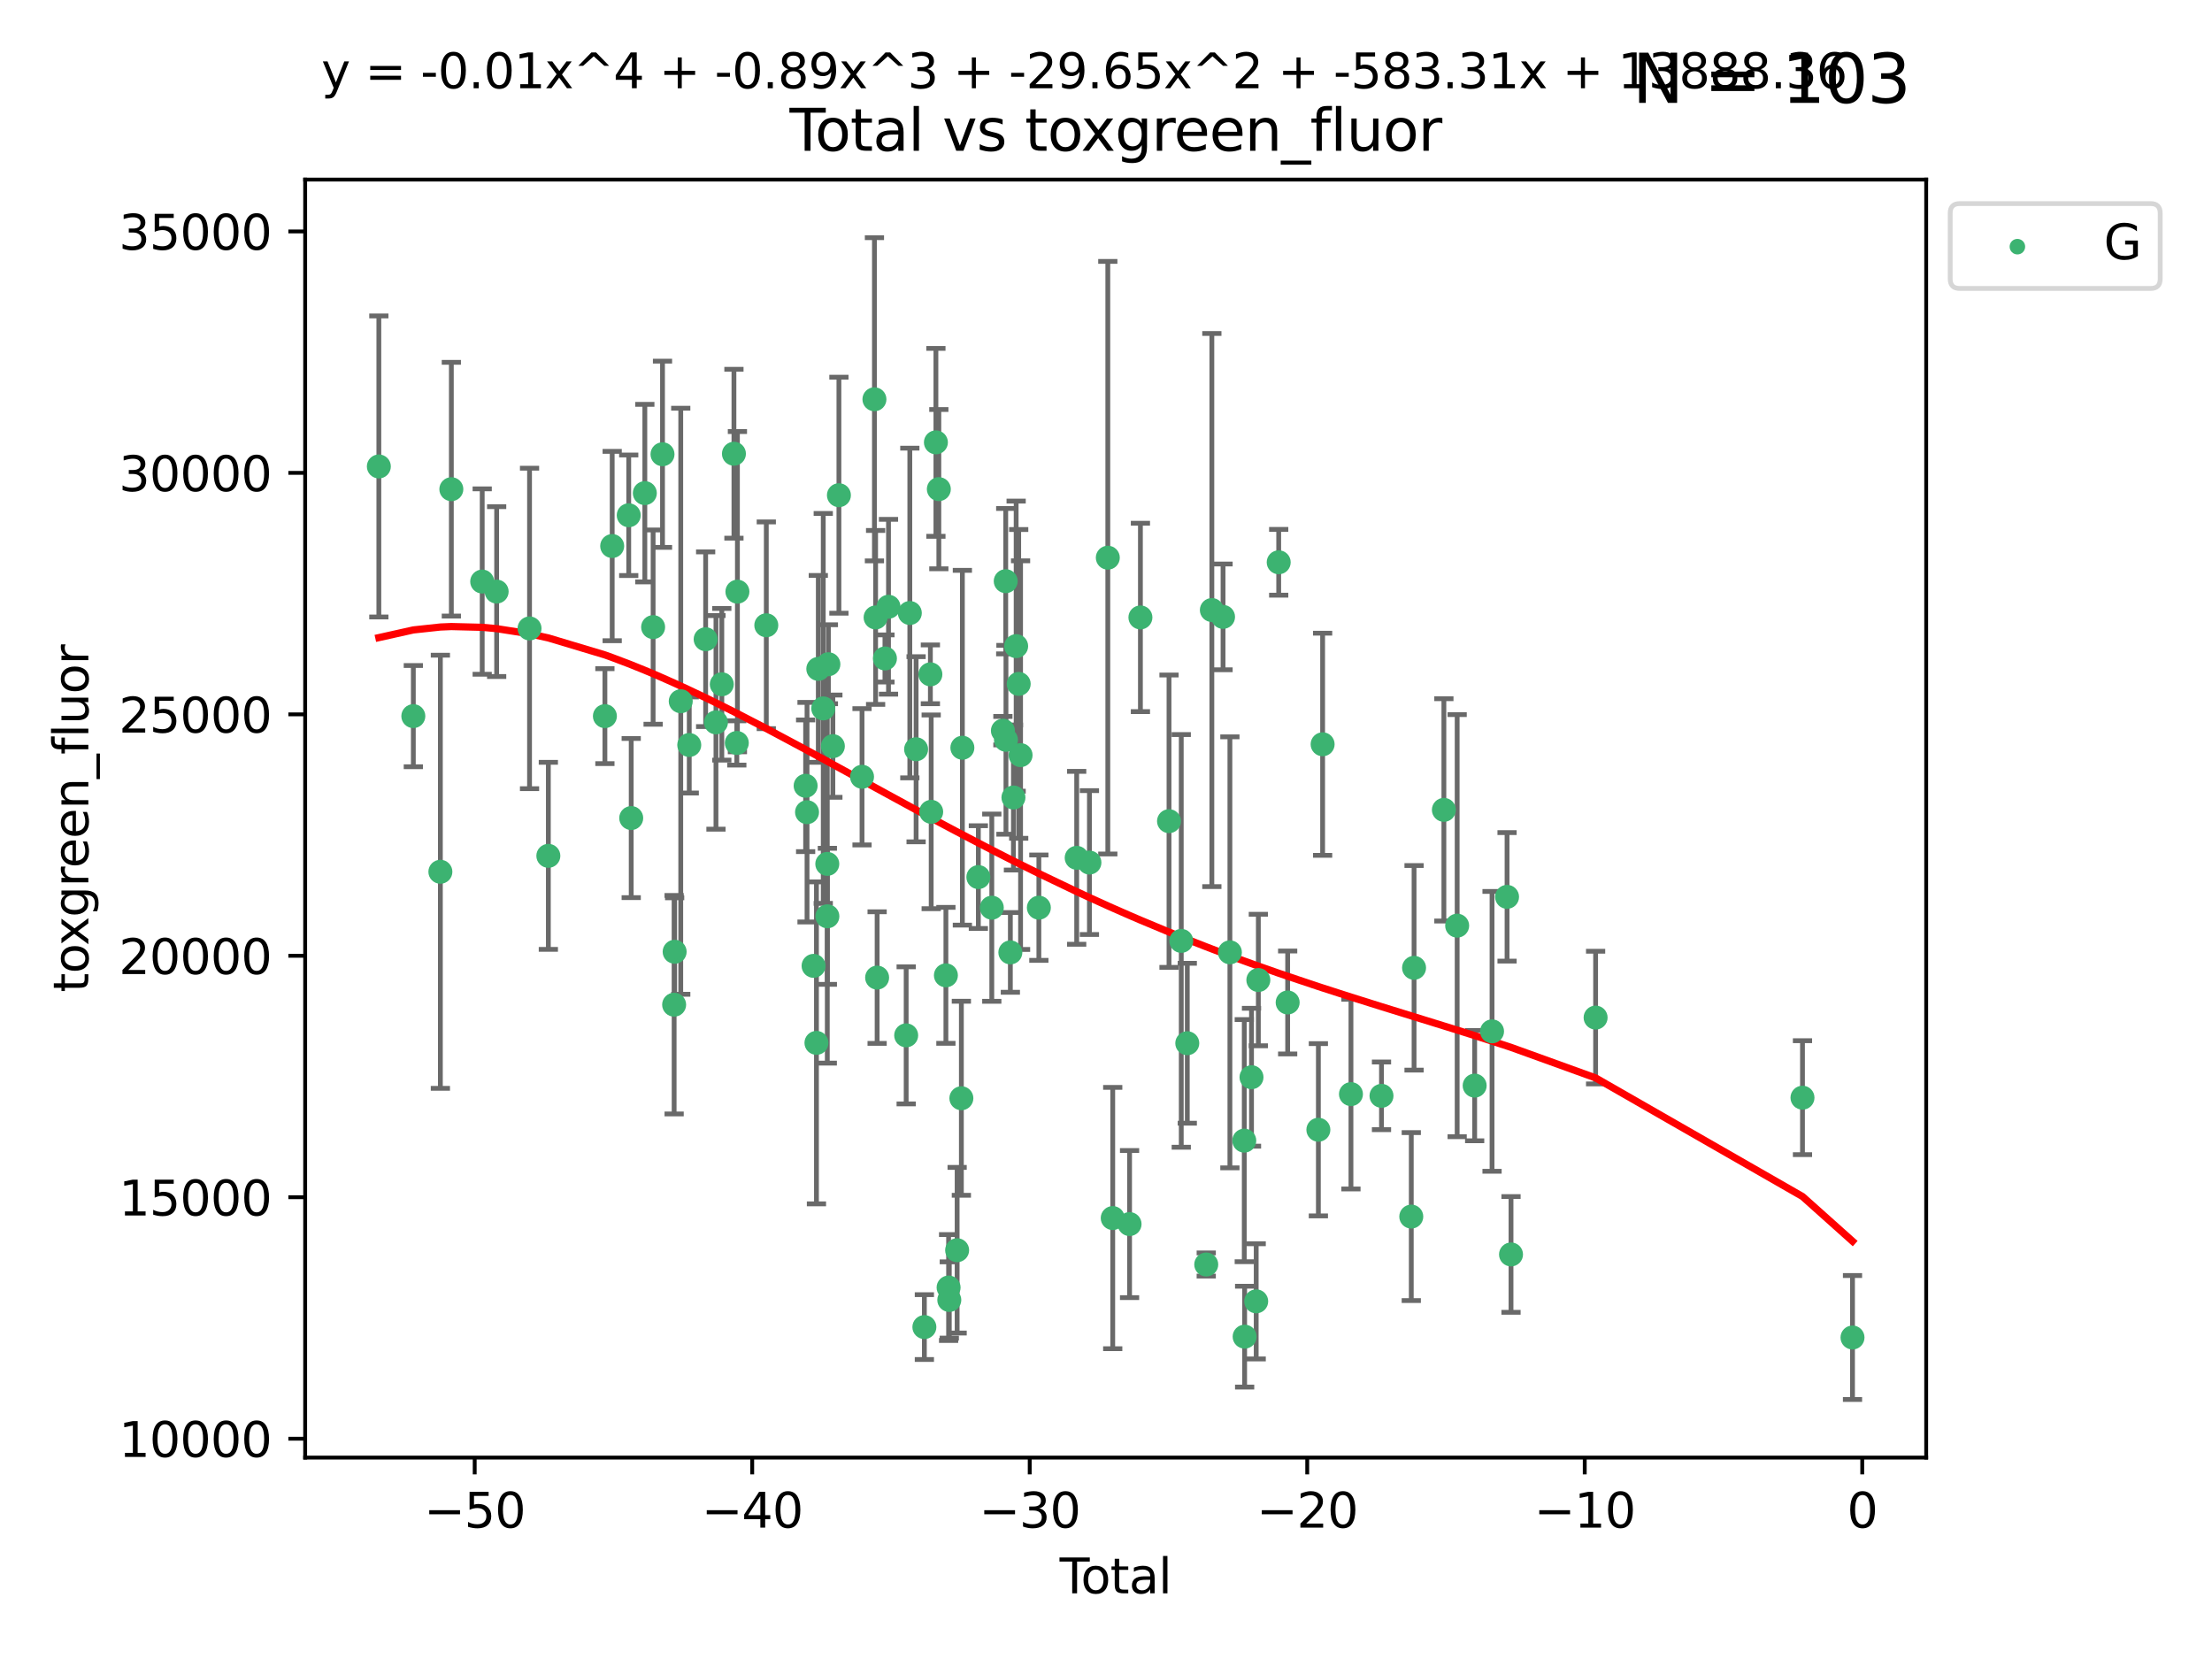 <?xml version="1.0" encoding="utf-8" standalone="no"?>
<!DOCTYPE svg PUBLIC "-//W3C//DTD SVG 1.1//EN"
  "http://www.w3.org/Graphics/SVG/1.1/DTD/svg11.dtd">
<svg xmlns:xlink="http://www.w3.org/1999/xlink" width="460.8pt" height="345.6pt" viewBox="0 0 460.8 345.6" xmlns="http://www.w3.org/2000/svg" version="1.1">
 <defs>
  <style type="text/css">*{stroke-linejoin: round; stroke-linecap: butt}</style>
 </defs>
 <g id="figure_1">
  <g id="patch_1">
   <path d="M 0 345.6 
L 460.8 345.6 
L 460.8 0 
L 0 0 
z
" style="fill: #ffffff"/>
  </g>
  <g id="axes_1">
   <g id="patch_2">
    <path d="M 63.571 303.64 
L 401.26 303.64 
L 401.26 37.411 
L 63.571 37.411 
z
" style="fill: #ffffff"/>
   </g>
   <g id="PathCollection_1">
    <defs>
     <path id="m9f0851f63a" d="M 0 1.118 
C 0.297 1.118 0.581 1 0.791 0.791 
C 1 0.581 1.118 0.297 1.118 0 
C 1.118 -0.297 1 -0.581 0.791 -0.791 
C 0.581 -1 0.297 -1.118 0 -1.118 
C -0.297 -1.118 -0.581 -1 -0.791 -0.791 
C -1 -0.581 -1.118 -0.297 -1.118 0 
C -1.118 0.297 -1 0.581 -0.791 0.791 
C -0.581 1 -0.297 1.118 0 1.118 
z
" style="stroke: #3cb371"/>
    </defs>
    <g clip-path="url(#p068dd3bbd2)">
     <use xlink:href="#m9f0851f63a" x="78.921" y="97.171" style="fill: #3cb371; stroke: #3cb371"/>
     <use xlink:href="#m9f0851f63a" x="86.104" y="149.182" style="fill: #3cb371; stroke: #3cb371"/>
     <use xlink:href="#m9f0851f63a" x="91.739" y="181.606" style="fill: #3cb371; stroke: #3cb371"/>
     <use xlink:href="#m9f0851f63a" x="94.023" y="101.907" style="fill: #3cb371; stroke: #3cb371"/>
     <use xlink:href="#m9f0851f63a" x="100.452" y="121.147" style="fill: #3cb371; stroke: #3cb371"/>
     <use xlink:href="#m9f0851f63a" x="103.462" y="123.237" style="fill: #3cb371; stroke: #3cb371"/>
     <use xlink:href="#m9f0851f63a" x="110.313" y="130.913" style="fill: #3cb371; stroke: #3cb371"/>
     <use xlink:href="#m9f0851f63a" x="114.231" y="178.287" style="fill: #3cb371; stroke: #3cb371"/>
     <use xlink:href="#m9f0851f63a" x="126.012" y="149.185" style="fill: #3cb371; stroke: #3cb371"/>
     <use xlink:href="#m9f0851f63a" x="127.53" y="113.749" style="fill: #3cb371; stroke: #3cb371"/>
     <use xlink:href="#m9f0851f63a" x="130.976" y="107.34" style="fill: #3cb371; stroke: #3cb371"/>
     <use xlink:href="#m9f0851f63a" x="131.493" y="170.416" style="fill: #3cb371; stroke: #3cb371"/>
     <use xlink:href="#m9f0851f63a" x="134.331" y="102.727" style="fill: #3cb371; stroke: #3cb371"/>
     <use xlink:href="#m9f0851f63a" x="136.057" y="130.638" style="fill: #3cb371; stroke: #3cb371"/>
     <use xlink:href="#m9f0851f63a" x="138.013" y="94.63" style="fill: #3cb371; stroke: #3cb371"/>
     <use xlink:href="#m9f0851f63a" x="140.435" y="209.295" style="fill: #3cb371; stroke: #3cb371"/>
     <use xlink:href="#m9f0851f63a" x="140.542" y="198.269" style="fill: #3cb371; stroke: #3cb371"/>
     <use xlink:href="#m9f0851f63a" x="141.812" y="146.082" style="fill: #3cb371; stroke: #3cb371"/>
     <use xlink:href="#m9f0851f63a" x="143.585" y="155.195" style="fill: #3cb371; stroke: #3cb371"/>
     <use xlink:href="#m9f0851f63a" x="146.999" y="133.163" style="fill: #3cb371; stroke: #3cb371"/>
     <use xlink:href="#m9f0851f63a" x="149.149" y="150.485" style="fill: #3cb371; stroke: #3cb371"/>
     <use xlink:href="#m9f0851f63a" x="150.365" y="142.548" style="fill: #3cb371; stroke: #3cb371"/>
     <use xlink:href="#m9f0851f63a" x="152.892" y="94.52" style="fill: #3cb371; stroke: #3cb371"/>
     <use xlink:href="#m9f0851f63a" x="153.492" y="154.77" style="fill: #3cb371; stroke: #3cb371"/>
     <use xlink:href="#m9f0851f63a" x="153.617" y="123.257" style="fill: #3cb371; stroke: #3cb371"/>
     <use xlink:href="#m9f0851f63a" x="159.634" y="130.257" style="fill: #3cb371; stroke: #3cb371"/>
     <use xlink:href="#m9f0851f63a" x="167.828" y="163.694" style="fill: #3cb371; stroke: #3cb371"/>
     <use xlink:href="#m9f0851f63a" x="168.12" y="169.193" style="fill: #3cb371; stroke: #3cb371"/>
     <use xlink:href="#m9f0851f63a" x="169.483" y="201.207" style="fill: #3cb371; stroke: #3cb371"/>
     <use xlink:href="#m9f0851f63a" x="170.082" y="217.249" style="fill: #3cb371; stroke: #3cb371"/>
     <use xlink:href="#m9f0851f63a" x="170.468" y="139.339" style="fill: #3cb371; stroke: #3cb371"/>
     <use xlink:href="#m9f0851f63a" x="171.499" y="147.576" style="fill: #3cb371; stroke: #3cb371"/>
     <use xlink:href="#m9f0851f63a" x="172.341" y="179.966" style="fill: #3cb371; stroke: #3cb371"/>
     <use xlink:href="#m9f0851f63a" x="172.357" y="190.885" style="fill: #3cb371; stroke: #3cb371"/>
     <use xlink:href="#m9f0851f63a" x="172.569" y="138.371" style="fill: #3cb371; stroke: #3cb371"/>
     <use xlink:href="#m9f0851f63a" x="173.502" y="155.438" style="fill: #3cb371; stroke: #3cb371"/>
     <use xlink:href="#m9f0851f63a" x="174.761" y="103.16" style="fill: #3cb371; stroke: #3cb371"/>
     <use xlink:href="#m9f0851f63a" x="179.577" y="161.817" style="fill: #3cb371; stroke: #3cb371"/>
     <use xlink:href="#m9f0851f63a" x="182.161" y="83.177" style="fill: #3cb371; stroke: #3cb371"/>
     <use xlink:href="#m9f0851f63a" x="182.405" y="128.625" style="fill: #3cb371; stroke: #3cb371"/>
     <use xlink:href="#m9f0851f63a" x="182.721" y="203.652" style="fill: #3cb371; stroke: #3cb371"/>
     <use xlink:href="#m9f0851f63a" x="184.35" y="137.17" style="fill: #3cb371; stroke: #3cb371"/>
     <use xlink:href="#m9f0851f63a" x="185.091" y="126.398" style="fill: #3cb371; stroke: #3cb371"/>
     <use xlink:href="#m9f0851f63a" x="188.772" y="215.683" style="fill: #3cb371; stroke: #3cb371"/>
     <use xlink:href="#m9f0851f63a" x="189.533" y="127.7" style="fill: #3cb371; stroke: #3cb371"/>
     <use xlink:href="#m9f0851f63a" x="190.841" y="156.081" style="fill: #3cb371; stroke: #3cb371"/>
     <use xlink:href="#m9f0851f63a" x="192.565" y="276.455" style="fill: #3cb371; stroke: #3cb371"/>
     <use xlink:href="#m9f0851f63a" x="193.816" y="140.476" style="fill: #3cb371; stroke: #3cb371"/>
     <use xlink:href="#m9f0851f63a" x="193.983" y="169.119" style="fill: #3cb371; stroke: #3cb371"/>
     <use xlink:href="#m9f0851f63a" x="194.967" y="92.151" style="fill: #3cb371; stroke: #3cb371"/>
     <use xlink:href="#m9f0851f63a" x="195.577" y="101.896" style="fill: #3cb371; stroke: #3cb371"/>
     <use xlink:href="#m9f0851f63a" x="197.048" y="203.183" style="fill: #3cb371; stroke: #3cb371"/>
     <use xlink:href="#m9f0851f63a" x="197.611" y="268.213" style="fill: #3cb371; stroke: #3cb371"/>
     <use xlink:href="#m9f0851f63a" x="197.756" y="270.807" style="fill: #3cb371; stroke: #3cb371"/>
     <use xlink:href="#m9f0851f63a" x="199.389" y="260.443" style="fill: #3cb371; stroke: #3cb371"/>
     <use xlink:href="#m9f0851f63a" x="200.271" y="228.785" style="fill: #3cb371; stroke: #3cb371"/>
     <use xlink:href="#m9f0851f63a" x="200.48" y="155.768" style="fill: #3cb371; stroke: #3cb371"/>
     <use xlink:href="#m9f0851f63a" x="203.81" y="182.715" style="fill: #3cb371; stroke: #3cb371"/>
     <use xlink:href="#m9f0851f63a" x="206.609" y="189.086" style="fill: #3cb371; stroke: #3cb371"/>
     <use xlink:href="#m9f0851f63a" x="208.922" y="152.214" style="fill: #3cb371; stroke: #3cb371"/>
     <use xlink:href="#m9f0851f63a" x="209.512" y="121.071" style="fill: #3cb371; stroke: #3cb371"/>
     <use xlink:href="#m9f0851f63a" x="209.559" y="154.11" style="fill: #3cb371; stroke: #3cb371"/>
     <use xlink:href="#m9f0851f63a" x="210.476" y="198.403" style="fill: #3cb371; stroke: #3cb371"/>
     <use xlink:href="#m9f0851f63a" x="211.119" y="166.134" style="fill: #3cb371; stroke: #3cb371"/>
     <use xlink:href="#m9f0851f63a" x="211.682" y="134.603" style="fill: #3cb371; stroke: #3cb371"/>
     <use xlink:href="#m9f0851f63a" x="212.214" y="142.471" style="fill: #3cb371; stroke: #3cb371"/>
     <use xlink:href="#m9f0851f63a" x="212.604" y="157.309" style="fill: #3cb371; stroke: #3cb371"/>
     <use xlink:href="#m9f0851f63a" x="216.414" y="189.084" style="fill: #3cb371; stroke: #3cb371"/>
     <use xlink:href="#m9f0851f63a" x="224.293" y="178.698" style="fill: #3cb371; stroke: #3cb371"/>
     <use xlink:href="#m9f0851f63a" x="226.948" y="179.687" style="fill: #3cb371; stroke: #3cb371"/>
     <use xlink:href="#m9f0851f63a" x="230.777" y="116.178" style="fill: #3cb371; stroke: #3cb371"/>
     <use xlink:href="#m9f0851f63a" x="231.802" y="253.743" style="fill: #3cb371; stroke: #3cb371"/>
     <use xlink:href="#m9f0851f63a" x="235.309" y="254.995" style="fill: #3cb371; stroke: #3cb371"/>
     <use xlink:href="#m9f0851f63a" x="237.57" y="128.623" style="fill: #3cb371; stroke: #3cb371"/>
     <use xlink:href="#m9f0851f63a" x="243.526" y="171.065" style="fill: #3cb371; stroke: #3cb371"/>
     <use xlink:href="#m9f0851f63a" x="246.078" y="196.005" style="fill: #3cb371; stroke: #3cb371"/>
     <use xlink:href="#m9f0851f63a" x="247.334" y="217.324" style="fill: #3cb371; stroke: #3cb371"/>
     <use xlink:href="#m9f0851f63a" x="251.281" y="263.417" style="fill: #3cb371; stroke: #3cb371"/>
     <use xlink:href="#m9f0851f63a" x="252.452" y="127.081" style="fill: #3cb371; stroke: #3cb371"/>
     <use xlink:href="#m9f0851f63a" x="254.782" y="128.51" style="fill: #3cb371; stroke: #3cb371"/>
     <use xlink:href="#m9f0851f63a" x="256.21" y="198.389" style="fill: #3cb371; stroke: #3cb371"/>
     <use xlink:href="#m9f0851f63a" x="259.204" y="237.614" style="fill: #3cb371; stroke: #3cb371"/>
     <use xlink:href="#m9f0851f63a" x="259.281" y="278.448" style="fill: #3cb371; stroke: #3cb371"/>
     <use xlink:href="#m9f0851f63a" x="260.711" y="224.405" style="fill: #3cb371; stroke: #3cb371"/>
     <use xlink:href="#m9f0851f63a" x="261.689" y="271.094" style="fill: #3cb371; stroke: #3cb371"/>
     <use xlink:href="#m9f0851f63a" x="262.136" y="204.157" style="fill: #3cb371; stroke: #3cb371"/>
     <use xlink:href="#m9f0851f63a" x="266.377" y="117.136" style="fill: #3cb371; stroke: #3cb371"/>
     <use xlink:href="#m9f0851f63a" x="268.244" y="208.834" style="fill: #3cb371; stroke: #3cb371"/>
     <use xlink:href="#m9f0851f63a" x="274.641" y="235.349" style="fill: #3cb371; stroke: #3cb371"/>
     <use xlink:href="#m9f0851f63a" x="275.526" y="155.046" style="fill: #3cb371; stroke: #3cb371"/>
     <use xlink:href="#m9f0851f63a" x="281.429" y="227.923" style="fill: #3cb371; stroke: #3cb371"/>
     <use xlink:href="#m9f0851f63a" x="287.791" y="228.282" style="fill: #3cb371; stroke: #3cb371"/>
     <use xlink:href="#m9f0851f63a" x="293.995" y="253.437" style="fill: #3cb371; stroke: #3cb371"/>
     <use xlink:href="#m9f0851f63a" x="294.575" y="201.614" style="fill: #3cb371; stroke: #3cb371"/>
     <use xlink:href="#m9f0851f63a" x="300.788" y="168.71" style="fill: #3cb371; stroke: #3cb371"/>
     <use xlink:href="#m9f0851f63a" x="303.554" y="192.83" style="fill: #3cb371; stroke: #3cb371"/>
     <use xlink:href="#m9f0851f63a" x="307.199" y="226.155" style="fill: #3cb371; stroke: #3cb371"/>
     <use xlink:href="#m9f0851f63a" x="310.82" y="214.851" style="fill: #3cb371; stroke: #3cb371"/>
     <use xlink:href="#m9f0851f63a" x="313.947" y="186.832" style="fill: #3cb371; stroke: #3cb371"/>
     <use xlink:href="#m9f0851f63a" x="314.772" y="261.322" style="fill: #3cb371; stroke: #3cb371"/>
     <use xlink:href="#m9f0851f63a" x="332.395" y="211.983" style="fill: #3cb371; stroke: #3cb371"/>
     <use xlink:href="#m9f0851f63a" x="375.49" y="228.666" style="fill: #3cb371; stroke: #3cb371"/>
     <use xlink:href="#m9f0851f63a" x="385.911" y="278.627" style="fill: #3cb371; stroke: #3cb371"/>
    </g>
   </g>
   <g id="matplotlib.axis_1">
    <g id="xtick_1">
     <g id="line2d_1">
      <defs>
       <path id="mabbd56fd92" d="M 0 0 
L 0 3.5 
" style="stroke: #000000; stroke-width: 0.8"/>
      </defs>
      <g>
       <use xlink:href="#mabbd56fd92" x="98.888" y="303.64" style="stroke: #000000; stroke-width: 0.8"/>
      </g>
     </g>
     <g id="text_1">
      <!-- −50 -->
      <g transform="translate(88.336 318.238)scale(0.1 -0.1)">
       <defs>
        <path id="DejaVuSans-2212" d="M 678 2272 
L 4684 2272 
L 4684 1741 
L 678 1741 
L 678 2272 
z
" transform="scale(0.016)"/>
        <path id="DejaVuSans-35" d="M 691 4666 
L 3169 4666 
L 3169 4134 
L 1269 4134 
L 1269 2991 
Q 1406 3038 1543 3061 
Q 1681 3084 1819 3084 
Q 2600 3084 3056 2656 
Q 3513 2228 3513 1497 
Q 3513 744 3044 326 
Q 2575 -91 1722 -91 
Q 1428 -91 1123 -41 
Q 819 9 494 109 
L 494 744 
Q 775 591 1075 516 
Q 1375 441 1709 441 
Q 2250 441 2565 725 
Q 2881 1009 2881 1497 
Q 2881 1984 2565 2268 
Q 2250 2553 1709 2553 
Q 1456 2553 1204 2497 
Q 953 2441 691 2322 
L 691 4666 
z
" transform="scale(0.016)"/>
        <path id="DejaVuSans-30" d="M 2034 4250 
Q 1547 4250 1301 3770 
Q 1056 3291 1056 2328 
Q 1056 1369 1301 889 
Q 1547 409 2034 409 
Q 2525 409 2770 889 
Q 3016 1369 3016 2328 
Q 3016 3291 2770 3770 
Q 2525 4250 2034 4250 
z
M 2034 4750 
Q 2819 4750 3233 4129 
Q 3647 3509 3647 2328 
Q 3647 1150 3233 529 
Q 2819 -91 2034 -91 
Q 1250 -91 836 529 
Q 422 1150 422 2328 
Q 422 3509 836 4129 
Q 1250 4750 2034 4750 
z
" transform="scale(0.016)"/>
       </defs>
       <use xlink:href="#DejaVuSans-2212"/>
       <use xlink:href="#DejaVuSans-35" x="83.789"/>
       <use xlink:href="#DejaVuSans-30" x="147.412"/>
      </g>
     </g>
    </g>
    <g id="xtick_2">
     <g id="line2d_2">
      <g>
       <use xlink:href="#mabbd56fd92" x="156.699" y="303.64" style="stroke: #000000; stroke-width: 0.8"/>
      </g>
     </g>
     <g id="text_2">
      <!-- −40 -->
      <g transform="translate(146.146 318.238)scale(0.1 -0.1)">
       <defs>
        <path id="DejaVuSans-34" d="M 2419 4116 
L 825 1625 
L 2419 1625 
L 2419 4116 
z
M 2253 4666 
L 3047 4666 
L 3047 1625 
L 3713 1625 
L 3713 1100 
L 3047 1100 
L 3047 0 
L 2419 0 
L 2419 1100 
L 313 1100 
L 313 1709 
L 2253 4666 
z
" transform="scale(0.016)"/>
       </defs>
       <use xlink:href="#DejaVuSans-2212"/>
       <use xlink:href="#DejaVuSans-34" x="83.789"/>
       <use xlink:href="#DejaVuSans-30" x="147.412"/>
      </g>
     </g>
    </g>
    <g id="xtick_3">
     <g id="line2d_3">
      <g>
       <use xlink:href="#mabbd56fd92" x="214.509" y="303.64" style="stroke: #000000; stroke-width: 0.8"/>
      </g>
     </g>
     <g id="text_3">
      <!-- −30 -->
      <g transform="translate(203.956 318.238)scale(0.1 -0.1)">
       <defs>
        <path id="DejaVuSans-33" d="M 2597 2516 
Q 3050 2419 3304 2112 
Q 3559 1806 3559 1356 
Q 3559 666 3084 287 
Q 2609 -91 1734 -91 
Q 1441 -91 1130 -33 
Q 819 25 488 141 
L 488 750 
Q 750 597 1062 519 
Q 1375 441 1716 441 
Q 2309 441 2620 675 
Q 2931 909 2931 1356 
Q 2931 1769 2642 2001 
Q 2353 2234 1838 2234 
L 1294 2234 
L 1294 2753 
L 1863 2753 
Q 2328 2753 2575 2939 
Q 2822 3125 2822 3475 
Q 2822 3834 2567 4026 
Q 2313 4219 1838 4219 
Q 1578 4219 1281 4162 
Q 984 4106 628 3988 
L 628 4550 
Q 988 4650 1302 4700 
Q 1616 4750 1894 4750 
Q 2613 4750 3031 4423 
Q 3450 4097 3450 3541 
Q 3450 3153 3228 2886 
Q 3006 2619 2597 2516 
z
" transform="scale(0.016)"/>
       </defs>
       <use xlink:href="#DejaVuSans-2212"/>
       <use xlink:href="#DejaVuSans-33" x="83.789"/>
       <use xlink:href="#DejaVuSans-30" x="147.412"/>
      </g>
     </g>
    </g>
    <g id="xtick_4">
     <g id="line2d_4">
      <g>
       <use xlink:href="#mabbd56fd92" x="272.319" y="303.64" style="stroke: #000000; stroke-width: 0.8"/>
      </g>
     </g>
     <g id="text_4">
      <!-- −20 -->
      <g transform="translate(261.767 318.238)scale(0.1 -0.1)">
       <defs>
        <path id="DejaVuSans-32" d="M 1228 531 
L 3431 531 
L 3431 0 
L 469 0 
L 469 531 
Q 828 903 1448 1529 
Q 2069 2156 2228 2338 
Q 2531 2678 2651 2914 
Q 2772 3150 2772 3378 
Q 2772 3750 2511 3984 
Q 2250 4219 1831 4219 
Q 1534 4219 1204 4116 
Q 875 4013 500 3803 
L 500 4441 
Q 881 4594 1212 4672 
Q 1544 4750 1819 4750 
Q 2544 4750 2975 4387 
Q 3406 4025 3406 3419 
Q 3406 3131 3298 2873 
Q 3191 2616 2906 2266 
Q 2828 2175 2409 1742 
Q 1991 1309 1228 531 
z
" transform="scale(0.016)"/>
       </defs>
       <use xlink:href="#DejaVuSans-2212"/>
       <use xlink:href="#DejaVuSans-32" x="83.789"/>
       <use xlink:href="#DejaVuSans-30" x="147.412"/>
      </g>
     </g>
    </g>
    <g id="xtick_5">
     <g id="line2d_5">
      <g>
       <use xlink:href="#mabbd56fd92" x="330.129" y="303.64" style="stroke: #000000; stroke-width: 0.8"/>
      </g>
     </g>
     <g id="text_5">
      <!-- −10 -->
      <g transform="translate(319.577 318.238)scale(0.1 -0.1)">
       <defs>
        <path id="DejaVuSans-31" d="M 794 531 
L 1825 531 
L 1825 4091 
L 703 3866 
L 703 4441 
L 1819 4666 
L 2450 4666 
L 2450 531 
L 3481 531 
L 3481 0 
L 794 0 
L 794 531 
z
" transform="scale(0.016)"/>
       </defs>
       <use xlink:href="#DejaVuSans-2212"/>
       <use xlink:href="#DejaVuSans-31" x="83.789"/>
       <use xlink:href="#DejaVuSans-30" x="147.412"/>
      </g>
     </g>
    </g>
    <g id="xtick_6">
     <g id="line2d_6">
      <g>
       <use xlink:href="#mabbd56fd92" x="387.939" y="303.64" style="stroke: #000000; stroke-width: 0.8"/>
      </g>
     </g>
     <g id="text_6">
      <!-- 0 -->
      <g transform="translate(384.758 318.238)scale(0.1 -0.1)">
       <use xlink:href="#DejaVuSans-30"/>
      </g>
     </g>
    </g>
    <g id="text_7">
     <!-- Total -->
     <g transform="translate(220.739 331.917)scale(0.1 -0.1)">
      <defs>
       <path id="DejaVuSans-54" d="M -19 4666 
L 3928 4666 
L 3928 4134 
L 2272 4134 
L 2272 0 
L 1638 0 
L 1638 4134 
L -19 4134 
L -19 4666 
z
" transform="scale(0.016)"/>
       <path id="DejaVuSans-6f" d="M 1959 3097 
Q 1497 3097 1228 2736 
Q 959 2375 959 1747 
Q 959 1119 1226 758 
Q 1494 397 1959 397 
Q 2419 397 2687 759 
Q 2956 1122 2956 1747 
Q 2956 2369 2687 2733 
Q 2419 3097 1959 3097 
z
M 1959 3584 
Q 2709 3584 3137 3096 
Q 3566 2609 3566 1747 
Q 3566 888 3137 398 
Q 2709 -91 1959 -91 
Q 1206 -91 779 398 
Q 353 888 353 1747 
Q 353 2609 779 3096 
Q 1206 3584 1959 3584 
z
" transform="scale(0.016)"/>
       <path id="DejaVuSans-74" d="M 1172 4494 
L 1172 3500 
L 2356 3500 
L 2356 3053 
L 1172 3053 
L 1172 1153 
Q 1172 725 1289 603 
Q 1406 481 1766 481 
L 2356 481 
L 2356 0 
L 1766 0 
Q 1100 0 847 248 
Q 594 497 594 1153 
L 594 3053 
L 172 3053 
L 172 3500 
L 594 3500 
L 594 4494 
L 1172 4494 
z
" transform="scale(0.016)"/>
       <path id="DejaVuSans-61" d="M 2194 1759 
Q 1497 1759 1228 1600 
Q 959 1441 959 1056 
Q 959 750 1161 570 
Q 1363 391 1709 391 
Q 2188 391 2477 730 
Q 2766 1069 2766 1631 
L 2766 1759 
L 2194 1759 
z
M 3341 1997 
L 3341 0 
L 2766 0 
L 2766 531 
Q 2569 213 2275 61 
Q 1981 -91 1556 -91 
Q 1019 -91 701 211 
Q 384 513 384 1019 
Q 384 1609 779 1909 
Q 1175 2209 1959 2209 
L 2766 2209 
L 2766 2266 
Q 2766 2663 2505 2880 
Q 2244 3097 1772 3097 
Q 1472 3097 1187 3025 
Q 903 2953 641 2809 
L 641 3341 
Q 956 3463 1253 3523 
Q 1550 3584 1831 3584 
Q 2591 3584 2966 3190 
Q 3341 2797 3341 1997 
z
" transform="scale(0.016)"/>
       <path id="DejaVuSans-6c" d="M 603 4863 
L 1178 4863 
L 1178 0 
L 603 0 
L 603 4863 
z
" transform="scale(0.016)"/>
      </defs>
      <use xlink:href="#DejaVuSans-54"/>
      <use xlink:href="#DejaVuSans-6f" x="44.084"/>
      <use xlink:href="#DejaVuSans-74" x="105.266"/>
      <use xlink:href="#DejaVuSans-61" x="144.475"/>
      <use xlink:href="#DejaVuSans-6c" x="205.754"/>
     </g>
    </g>
   </g>
   <g id="matplotlib.axis_2">
    <g id="ytick_1">
     <g id="line2d_7">
      <defs>
       <path id="m8238e6d6fd" d="M 0 0 
L -3.5 0 
" style="stroke: #000000; stroke-width: 0.8"/>
      </defs>
      <g>
       <use xlink:href="#m8238e6d6fd" x="63.571" y="299.706" style="stroke: #000000; stroke-width: 0.8"/>
      </g>
     </g>
     <g id="text_8">
      <!-- 10000 -->
      <g transform="translate(24.759 303.505)scale(0.1 -0.1)">
       <use xlink:href="#DejaVuSans-31"/>
       <use xlink:href="#DejaVuSans-30" x="63.623"/>
       <use xlink:href="#DejaVuSans-30" x="127.246"/>
       <use xlink:href="#DejaVuSans-30" x="190.869"/>
       <use xlink:href="#DejaVuSans-30" x="254.492"/>
      </g>
     </g>
    </g>
    <g id="ytick_2">
     <g id="line2d_8">
      <g>
       <use xlink:href="#m8238e6d6fd" x="63.571" y="249.408" style="stroke: #000000; stroke-width: 0.8"/>
      </g>
     </g>
     <g id="text_9">
      <!-- 15000 -->
      <g transform="translate(24.759 253.207)scale(0.1 -0.1)">
       <use xlink:href="#DejaVuSans-31"/>
       <use xlink:href="#DejaVuSans-35" x="63.623"/>
       <use xlink:href="#DejaVuSans-30" x="127.246"/>
       <use xlink:href="#DejaVuSans-30" x="190.869"/>
       <use xlink:href="#DejaVuSans-30" x="254.492"/>
      </g>
     </g>
    </g>
    <g id="ytick_3">
     <g id="line2d_9">
      <g>
       <use xlink:href="#m8238e6d6fd" x="63.571" y="199.109" style="stroke: #000000; stroke-width: 0.8"/>
      </g>
     </g>
     <g id="text_10">
      <!-- 20000 -->
      <g transform="translate(24.759 202.908)scale(0.1 -0.1)">
       <use xlink:href="#DejaVuSans-32"/>
       <use xlink:href="#DejaVuSans-30" x="63.623"/>
       <use xlink:href="#DejaVuSans-30" x="127.246"/>
       <use xlink:href="#DejaVuSans-30" x="190.869"/>
       <use xlink:href="#DejaVuSans-30" x="254.492"/>
      </g>
     </g>
    </g>
    <g id="ytick_4">
     <g id="line2d_10">
      <g>
       <use xlink:href="#m8238e6d6fd" x="63.571" y="148.811" style="stroke: #000000; stroke-width: 0.8"/>
      </g>
     </g>
     <g id="text_11">
      <!-- 25000 -->
      <g transform="translate(24.759 152.61)scale(0.1 -0.1)">
       <use xlink:href="#DejaVuSans-32"/>
       <use xlink:href="#DejaVuSans-35" x="63.623"/>
       <use xlink:href="#DejaVuSans-30" x="127.246"/>
       <use xlink:href="#DejaVuSans-30" x="190.869"/>
       <use xlink:href="#DejaVuSans-30" x="254.492"/>
      </g>
     </g>
    </g>
    <g id="ytick_5">
     <g id="line2d_11">
      <g>
       <use xlink:href="#m8238e6d6fd" x="63.571" y="98.512" style="stroke: #000000; stroke-width: 0.8"/>
      </g>
     </g>
     <g id="text_12">
      <!-- 30000 -->
      <g transform="translate(24.759 102.311)scale(0.1 -0.1)">
       <use xlink:href="#DejaVuSans-33"/>
       <use xlink:href="#DejaVuSans-30" x="63.623"/>
       <use xlink:href="#DejaVuSans-30" x="127.246"/>
       <use xlink:href="#DejaVuSans-30" x="190.869"/>
       <use xlink:href="#DejaVuSans-30" x="254.492"/>
      </g>
     </g>
    </g>
    <g id="ytick_6">
     <g id="line2d_12">
      <g>
       <use xlink:href="#m8238e6d6fd" x="63.571" y="48.214" style="stroke: #000000; stroke-width: 0.8"/>
      </g>
     </g>
     <g id="text_13">
      <!-- 35000 -->
      <g transform="translate(24.759 52.013)scale(0.1 -0.1)">
       <use xlink:href="#DejaVuSans-33"/>
       <use xlink:href="#DejaVuSans-35" x="63.623"/>
       <use xlink:href="#DejaVuSans-30" x="127.246"/>
       <use xlink:href="#DejaVuSans-30" x="190.869"/>
       <use xlink:href="#DejaVuSans-30" x="254.492"/>
      </g>
     </g>
    </g>
    <g id="text_14">
     <!-- toxgreen_fluor -->
     <g transform="translate(18.401 206.72)rotate(-90)scale(0.1 -0.1)">
      <defs>
       <path id="DejaVuSans-78" d="M 3513 3500 
L 2247 1797 
L 3578 0 
L 2900 0 
L 1881 1375 
L 863 0 
L 184 0 
L 1544 1831 
L 300 3500 
L 978 3500 
L 1906 2253 
L 2834 3500 
L 3513 3500 
z
" transform="scale(0.016)"/>
       <path id="DejaVuSans-67" d="M 2906 1791 
Q 2906 2416 2648 2759 
Q 2391 3103 1925 3103 
Q 1463 3103 1205 2759 
Q 947 2416 947 1791 
Q 947 1169 1205 825 
Q 1463 481 1925 481 
Q 2391 481 2648 825 
Q 2906 1169 2906 1791 
z
M 3481 434 
Q 3481 -459 3084 -895 
Q 2688 -1331 1869 -1331 
Q 1566 -1331 1297 -1286 
Q 1028 -1241 775 -1147 
L 775 -588 
Q 1028 -725 1275 -790 
Q 1522 -856 1778 -856 
Q 2344 -856 2625 -561 
Q 2906 -266 2906 331 
L 2906 616 
Q 2728 306 2450 153 
Q 2172 0 1784 0 
Q 1141 0 747 490 
Q 353 981 353 1791 
Q 353 2603 747 3093 
Q 1141 3584 1784 3584 
Q 2172 3584 2450 3431 
Q 2728 3278 2906 2969 
L 2906 3500 
L 3481 3500 
L 3481 434 
z
" transform="scale(0.016)"/>
       <path id="DejaVuSans-72" d="M 2631 2963 
Q 2534 3019 2420 3045 
Q 2306 3072 2169 3072 
Q 1681 3072 1420 2755 
Q 1159 2438 1159 1844 
L 1159 0 
L 581 0 
L 581 3500 
L 1159 3500 
L 1159 2956 
Q 1341 3275 1631 3429 
Q 1922 3584 2338 3584 
Q 2397 3584 2469 3576 
Q 2541 3569 2628 3553 
L 2631 2963 
z
" transform="scale(0.016)"/>
       <path id="DejaVuSans-65" d="M 3597 1894 
L 3597 1613 
L 953 1613 
Q 991 1019 1311 708 
Q 1631 397 2203 397 
Q 2534 397 2845 478 
Q 3156 559 3463 722 
L 3463 178 
Q 3153 47 2828 -22 
Q 2503 -91 2169 -91 
Q 1331 -91 842 396 
Q 353 884 353 1716 
Q 353 2575 817 3079 
Q 1281 3584 2069 3584 
Q 2775 3584 3186 3129 
Q 3597 2675 3597 1894 
z
M 3022 2063 
Q 3016 2534 2758 2815 
Q 2500 3097 2075 3097 
Q 1594 3097 1305 2825 
Q 1016 2553 972 2059 
L 3022 2063 
z
" transform="scale(0.016)"/>
       <path id="DejaVuSans-6e" d="M 3513 2113 
L 3513 0 
L 2938 0 
L 2938 2094 
Q 2938 2591 2744 2837 
Q 2550 3084 2163 3084 
Q 1697 3084 1428 2787 
Q 1159 2491 1159 1978 
L 1159 0 
L 581 0 
L 581 3500 
L 1159 3500 
L 1159 2956 
Q 1366 3272 1645 3428 
Q 1925 3584 2291 3584 
Q 2894 3584 3203 3211 
Q 3513 2838 3513 2113 
z
" transform="scale(0.016)"/>
       <path id="DejaVuSans-5f" d="M 3263 -1063 
L 3263 -1509 
L -63 -1509 
L -63 -1063 
L 3263 -1063 
z
" transform="scale(0.016)"/>
       <path id="DejaVuSans-66" d="M 2375 4863 
L 2375 4384 
L 1825 4384 
Q 1516 4384 1395 4259 
Q 1275 4134 1275 3809 
L 1275 3500 
L 2222 3500 
L 2222 3053 
L 1275 3053 
L 1275 0 
L 697 0 
L 697 3053 
L 147 3053 
L 147 3500 
L 697 3500 
L 697 3744 
Q 697 4328 969 4595 
Q 1241 4863 1831 4863 
L 2375 4863 
z
" transform="scale(0.016)"/>
       <path id="DejaVuSans-75" d="M 544 1381 
L 544 3500 
L 1119 3500 
L 1119 1403 
Q 1119 906 1312 657 
Q 1506 409 1894 409 
Q 2359 409 2629 706 
Q 2900 1003 2900 1516 
L 2900 3500 
L 3475 3500 
L 3475 0 
L 2900 0 
L 2900 538 
Q 2691 219 2414 64 
Q 2138 -91 1772 -91 
Q 1169 -91 856 284 
Q 544 659 544 1381 
z
M 1991 3584 
L 1991 3584 
z
" transform="scale(0.016)"/>
      </defs>
      <use xlink:href="#DejaVuSans-74"/>
      <use xlink:href="#DejaVuSans-6f" x="39.209"/>
      <use xlink:href="#DejaVuSans-78" x="97.266"/>
      <use xlink:href="#DejaVuSans-67" x="156.445"/>
      <use xlink:href="#DejaVuSans-72" x="219.922"/>
      <use xlink:href="#DejaVuSans-65" x="258.785"/>
      <use xlink:href="#DejaVuSans-65" x="320.309"/>
      <use xlink:href="#DejaVuSans-6e" x="381.832"/>
      <use xlink:href="#DejaVuSans-5f" x="445.211"/>
      <use xlink:href="#DejaVuSans-66" x="495.211"/>
      <use xlink:href="#DejaVuSans-6c" x="530.416"/>
      <use xlink:href="#DejaVuSans-75" x="558.199"/>
      <use xlink:href="#DejaVuSans-6f" x="621.578"/>
      <use xlink:href="#DejaVuSans-72" x="682.76"/>
     </g>
    </g>
   </g>
   <g id="LineCollection_1">
    <path d="M 78.921 128.527 
L 78.921 65.815 
" clip-path="url(#p068dd3bbd2)" style="fill: none; stroke: #696969"/>
    <path d="M 86.104 159.729 
L 86.104 138.636 
" clip-path="url(#p068dd3bbd2)" style="fill: none; stroke: #696969"/>
    <path d="M 91.739 226.721 
L 91.739 136.49 
" clip-path="url(#p068dd3bbd2)" style="fill: none; stroke: #696969"/>
    <path d="M 94.023 128.336 
L 94.023 75.478 
" clip-path="url(#p068dd3bbd2)" style="fill: none; stroke: #696969"/>
    <path d="M 100.452 140.46 
L 100.452 101.834 
" clip-path="url(#p068dd3bbd2)" style="fill: none; stroke: #696969"/>
    <path d="M 103.462 140.929 
L 103.462 105.545 
" clip-path="url(#p068dd3bbd2)" style="fill: none; stroke: #696969"/>
    <path d="M 110.313 164.295 
L 110.313 97.532 
" clip-path="url(#p068dd3bbd2)" style="fill: none; stroke: #696969"/>
    <path d="M 114.231 197.768 
L 114.231 158.805 
" clip-path="url(#p068dd3bbd2)" style="fill: none; stroke: #696969"/>
    <path d="M 126.012 159.074 
L 126.012 139.296 
" clip-path="url(#p068dd3bbd2)" style="fill: none; stroke: #696969"/>
    <path d="M 127.53 133.472 
L 127.53 94.027 
" clip-path="url(#p068dd3bbd2)" style="fill: none; stroke: #696969"/>
    <path d="M 130.976 119.896 
L 130.976 94.785 
" clip-path="url(#p068dd3bbd2)" style="fill: none; stroke: #696969"/>
    <path d="M 131.493 186.993 
L 131.493 153.84 
" clip-path="url(#p068dd3bbd2)" style="fill: none; stroke: #696969"/>
    <path d="M 134.331 121.219 
L 134.331 84.234 
" clip-path="url(#p068dd3bbd2)" style="fill: none; stroke: #696969"/>
    <path d="M 136.057 150.871 
L 136.057 110.404 
" clip-path="url(#p068dd3bbd2)" style="fill: none; stroke: #696969"/>
    <path d="M 138.013 114.026 
L 138.013 75.234 
" clip-path="url(#p068dd3bbd2)" style="fill: none; stroke: #696969"/>
    <path d="M 140.435 232.055 
L 140.435 186.535 
" clip-path="url(#p068dd3bbd2)" style="fill: none; stroke: #696969"/>
    <path d="M 140.542 209.51 
L 140.542 187.027 
" clip-path="url(#p068dd3bbd2)" style="fill: none; stroke: #696969"/>
    <path d="M 141.812 207.128 
L 141.812 85.036 
" clip-path="url(#p068dd3bbd2)" style="fill: none; stroke: #696969"/>
    <path d="M 143.585 165.202 
L 143.585 145.188 
" clip-path="url(#p068dd3bbd2)" style="fill: none; stroke: #696969"/>
    <path d="M 146.999 151.361 
L 146.999 114.966 
" clip-path="url(#p068dd3bbd2)" style="fill: none; stroke: #696969"/>
    <path d="M 149.149 172.731 
L 149.149 128.238 
" clip-path="url(#p068dd3bbd2)" style="fill: none; stroke: #696969"/>
    <path d="M 150.365 158.345 
L 150.365 126.751 
" clip-path="url(#p068dd3bbd2)" style="fill: none; stroke: #696969"/>
    <path d="M 152.892 112.11 
L 152.892 76.93 
" clip-path="url(#p068dd3bbd2)" style="fill: none; stroke: #696969"/>
    <path d="M 153.492 159.381 
L 153.492 150.158 
" clip-path="url(#p068dd3bbd2)" style="fill: none; stroke: #696969"/>
    <path d="M 153.617 156.616 
L 153.617 89.899 
" clip-path="url(#p068dd3bbd2)" style="fill: none; stroke: #696969"/>
    <path d="M 159.634 151.792 
L 159.634 108.723 
" clip-path="url(#p068dd3bbd2)" style="fill: none; stroke: #696969"/>
    <path d="M 167.828 177.407 
L 167.828 149.981 
" clip-path="url(#p068dd3bbd2)" style="fill: none; stroke: #696969"/>
    <path d="M 168.12 192.063 
L 168.12 146.324 
" clip-path="url(#p068dd3bbd2)" style="fill: none; stroke: #696969"/>
    <path d="M 169.483 201.894 
L 169.483 200.52 
" clip-path="url(#p068dd3bbd2)" style="fill: none; stroke: #696969"/>
    <path d="M 170.082 250.784 
L 170.082 183.715 
" clip-path="url(#p068dd3bbd2)" style="fill: none; stroke: #696969"/>
    <path d="M 170.468 158.8 
L 170.468 119.878 
" clip-path="url(#p068dd3bbd2)" style="fill: none; stroke: #696969"/>
    <path d="M 171.499 188.19 
L 171.499 106.962 
" clip-path="url(#p068dd3bbd2)" style="fill: none; stroke: #696969"/>
    <path d="M 172.341 221.465 
L 172.341 138.466 
" clip-path="url(#p068dd3bbd2)" style="fill: none; stroke: #696969"/>
    <path d="M 172.357 205.058 
L 172.357 176.713 
" clip-path="url(#p068dd3bbd2)" style="fill: none; stroke: #696969"/>
    <path d="M 172.569 146.595 
L 172.569 130.148 
" clip-path="url(#p068dd3bbd2)" style="fill: none; stroke: #696969"/>
    <path d="M 173.502 166.087 
L 173.502 144.789 
" clip-path="url(#p068dd3bbd2)" style="fill: none; stroke: #696969"/>
    <path d="M 174.761 127.741 
L 174.761 78.579 
" clip-path="url(#p068dd3bbd2)" style="fill: none; stroke: #696969"/>
    <path d="M 179.577 176.013 
L 179.577 147.621 
" clip-path="url(#p068dd3bbd2)" style="fill: none; stroke: #696969"/>
    <path d="M 182.161 116.841 
L 182.161 49.513 
" clip-path="url(#p068dd3bbd2)" style="fill: none; stroke: #696969"/>
    <path d="M 182.405 146.741 
L 182.405 110.508 
" clip-path="url(#p068dd3bbd2)" style="fill: none; stroke: #696969"/>
    <path d="M 182.721 217.358 
L 182.721 189.945 
" clip-path="url(#p068dd3bbd2)" style="fill: none; stroke: #696969"/>
    <path d="M 184.35 142.076 
L 184.35 132.264 
" clip-path="url(#p068dd3bbd2)" style="fill: none; stroke: #696969"/>
    <path d="M 185.091 144.605 
L 185.091 108.191 
" clip-path="url(#p068dd3bbd2)" style="fill: none; stroke: #696969"/>
    <path d="M 188.772 229.963 
L 188.772 201.403 
" clip-path="url(#p068dd3bbd2)" style="fill: none; stroke: #696969"/>
    <path d="M 189.533 162.041 
L 189.533 93.359 
" clip-path="url(#p068dd3bbd2)" style="fill: none; stroke: #696969"/>
    <path d="M 190.841 175.371 
L 190.841 136.792 
" clip-path="url(#p068dd3bbd2)" style="fill: none; stroke: #696969"/>
    <path d="M 192.565 283.208 
L 192.565 269.701 
" clip-path="url(#p068dd3bbd2)" style="fill: none; stroke: #696969"/>
    <path d="M 193.816 146.597 
L 193.816 134.355 
" clip-path="url(#p068dd3bbd2)" style="fill: none; stroke: #696969"/>
    <path d="M 193.983 189.297 
L 193.983 148.942 
" clip-path="url(#p068dd3bbd2)" style="fill: none; stroke: #696969"/>
    <path d="M 194.967 111.721 
L 194.967 72.581 
" clip-path="url(#p068dd3bbd2)" style="fill: none; stroke: #696969"/>
    <path d="M 195.577 118.484 
L 195.577 85.308 
" clip-path="url(#p068dd3bbd2)" style="fill: none; stroke: #696969"/>
    <path d="M 197.048 217.344 
L 197.048 189.021 
" clip-path="url(#p068dd3bbd2)" style="fill: none; stroke: #696969"/>
    <path d="M 197.611 279.246 
L 197.611 257.18 
" clip-path="url(#p068dd3bbd2)" style="fill: none; stroke: #696969"/>
    <path d="M 197.756 278.752 
L 197.756 262.863 
" clip-path="url(#p068dd3bbd2)" style="fill: none; stroke: #696969"/>
    <path d="M 199.389 277.696 
L 199.389 243.191 
" clip-path="url(#p068dd3bbd2)" style="fill: none; stroke: #696969"/>
    <path d="M 200.271 248.994 
L 200.271 208.576 
" clip-path="url(#p068dd3bbd2)" style="fill: none; stroke: #696969"/>
    <path d="M 200.48 192.722 
L 200.48 118.813 
" clip-path="url(#p068dd3bbd2)" style="fill: none; stroke: #696969"/>
    <path d="M 203.81 193.42 
L 203.81 172.011 
" clip-path="url(#p068dd3bbd2)" style="fill: none; stroke: #696969"/>
    <path d="M 206.609 208.588 
L 206.609 169.584 
" clip-path="url(#p068dd3bbd2)" style="fill: none; stroke: #696969"/>
    <path d="M 208.922 155.178 
L 208.922 149.251 
" clip-path="url(#p068dd3bbd2)" style="fill: none; stroke: #696969"/>
    <path d="M 209.512 136.214 
L 209.512 105.929 
" clip-path="url(#p068dd3bbd2)" style="fill: none; stroke: #696969"/>
    <path d="M 209.559 173.782 
L 209.559 134.438 
" clip-path="url(#p068dd3bbd2)" style="fill: none; stroke: #696969"/>
    <path d="M 210.476 206.707 
L 210.476 190.1 
" clip-path="url(#p068dd3bbd2)" style="fill: none; stroke: #696969"/>
    <path d="M 211.119 181.24 
L 211.119 151.029 
" clip-path="url(#p068dd3bbd2)" style="fill: none; stroke: #696969"/>
    <path d="M 211.682 164.82 
L 211.682 104.386 
" clip-path="url(#p068dd3bbd2)" style="fill: none; stroke: #696969"/>
    <path d="M 212.214 174.634 
L 212.214 110.309 
" clip-path="url(#p068dd3bbd2)" style="fill: none; stroke: #696969"/>
    <path d="M 212.604 197.787 
L 212.604 116.83 
" clip-path="url(#p068dd3bbd2)" style="fill: none; stroke: #696969"/>
    <path d="M 216.414 200.059 
L 216.414 178.108 
" clip-path="url(#p068dd3bbd2)" style="fill: none; stroke: #696969"/>
    <path d="M 224.293 196.707 
L 224.293 160.689 
" clip-path="url(#p068dd3bbd2)" style="fill: none; stroke: #696969"/>
    <path d="M 226.948 194.673 
L 226.948 164.7 
" clip-path="url(#p068dd3bbd2)" style="fill: none; stroke: #696969"/>
    <path d="M 230.777 177.901 
L 230.777 54.455 
" clip-path="url(#p068dd3bbd2)" style="fill: none; stroke: #696969"/>
    <path d="M 231.802 280.963 
L 231.802 226.524 
" clip-path="url(#p068dd3bbd2)" style="fill: none; stroke: #696969"/>
    <path d="M 235.309 270.315 
L 235.309 239.676 
" clip-path="url(#p068dd3bbd2)" style="fill: none; stroke: #696969"/>
    <path d="M 237.57 148.244 
L 237.57 109.003 
" clip-path="url(#p068dd3bbd2)" style="fill: none; stroke: #696969"/>
    <path d="M 243.526 201.514 
L 243.526 140.616 
" clip-path="url(#p068dd3bbd2)" style="fill: none; stroke: #696969"/>
    <path d="M 246.078 238.989 
L 246.078 153.022 
" clip-path="url(#p068dd3bbd2)" style="fill: none; stroke: #696969"/>
    <path d="M 247.334 233.981 
L 247.334 200.667 
" clip-path="url(#p068dd3bbd2)" style="fill: none; stroke: #696969"/>
    <path d="M 251.281 265.83 
L 251.281 261.003 
" clip-path="url(#p068dd3bbd2)" style="fill: none; stroke: #696969"/>
    <path d="M 252.452 184.695 
L 252.452 69.468 
" clip-path="url(#p068dd3bbd2)" style="fill: none; stroke: #696969"/>
    <path d="M 254.782 139.526 
L 254.782 117.494 
" clip-path="url(#p068dd3bbd2)" style="fill: none; stroke: #696969"/>
    <path d="M 256.21 243.282 
L 256.21 153.495 
" clip-path="url(#p068dd3bbd2)" style="fill: none; stroke: #696969"/>
    <path d="M 259.204 262.836 
L 259.204 212.391 
" clip-path="url(#p068dd3bbd2)" style="fill: none; stroke: #696969"/>
    <path d="M 259.281 288.954 
L 259.281 267.942 
" clip-path="url(#p068dd3bbd2)" style="fill: none; stroke: #696969"/>
    <path d="M 260.711 238.768 
L 260.711 210.043 
" clip-path="url(#p068dd3bbd2)" style="fill: none; stroke: #696969"/>
    <path d="M 261.689 283.092 
L 261.689 259.096 
" clip-path="url(#p068dd3bbd2)" style="fill: none; stroke: #696969"/>
    <path d="M 262.136 217.854 
L 262.136 190.461 
" clip-path="url(#p068dd3bbd2)" style="fill: none; stroke: #696969"/>
    <path d="M 266.377 123.987 
L 266.377 110.286 
" clip-path="url(#p068dd3bbd2)" style="fill: none; stroke: #696969"/>
    <path d="M 268.244 219.553 
L 268.244 198.114 
" clip-path="url(#p068dd3bbd2)" style="fill: none; stroke: #696969"/>
    <path d="M 274.641 253.291 
L 274.641 217.408 
" clip-path="url(#p068dd3bbd2)" style="fill: none; stroke: #696969"/>
    <path d="M 275.526 178.184 
L 275.526 131.909 
" clip-path="url(#p068dd3bbd2)" style="fill: none; stroke: #696969"/>
    <path d="M 281.429 247.679 
L 281.429 208.167 
" clip-path="url(#p068dd3bbd2)" style="fill: none; stroke: #696969"/>
    <path d="M 287.791 235.329 
L 287.791 221.235 
" clip-path="url(#p068dd3bbd2)" style="fill: none; stroke: #696969"/>
    <path d="M 293.995 270.931 
L 293.995 235.942 
" clip-path="url(#p068dd3bbd2)" style="fill: none; stroke: #696969"/>
    <path d="M 294.575 222.922 
L 294.575 180.306 
" clip-path="url(#p068dd3bbd2)" style="fill: none; stroke: #696969"/>
    <path d="M 300.788 191.864 
L 300.788 145.557 
" clip-path="url(#p068dd3bbd2)" style="fill: none; stroke: #696969"/>
    <path d="M 303.554 236.798 
L 303.554 148.863 
" clip-path="url(#p068dd3bbd2)" style="fill: none; stroke: #696969"/>
    <path d="M 307.199 237.647 
L 307.199 214.663 
" clip-path="url(#p068dd3bbd2)" style="fill: none; stroke: #696969"/>
    <path d="M 310.82 243.999 
L 310.82 185.703 
" clip-path="url(#p068dd3bbd2)" style="fill: none; stroke: #696969"/>
    <path d="M 313.947 200.218 
L 313.947 173.446 
" clip-path="url(#p068dd3bbd2)" style="fill: none; stroke: #696969"/>
    <path d="M 314.772 273.377 
L 314.772 249.267 
" clip-path="url(#p068dd3bbd2)" style="fill: none; stroke: #696969"/>
    <path d="M 332.395 225.801 
L 332.395 198.165 
" clip-path="url(#p068dd3bbd2)" style="fill: none; stroke: #696969"/>
    <path d="M 375.49 240.535 
L 375.49 216.797 
" clip-path="url(#p068dd3bbd2)" style="fill: none; stroke: #696969"/>
    <path d="M 385.911 291.539 
L 385.911 265.716 
" clip-path="url(#p068dd3bbd2)" style="fill: none; stroke: #696969"/>
   </g>
   <g id="line2d_13">
    <defs>
     <path id="me93ebfdbf1" d="M 2 0 
L -2 -0 
" style="stroke: #696969"/>
    </defs>
    <g clip-path="url(#p068dd3bbd2)">
     <use xlink:href="#me93ebfdbf1" x="78.921" y="128.527" style="fill: #696969; stroke: #696969"/>
     <use xlink:href="#me93ebfdbf1" x="86.104" y="159.729" style="fill: #696969; stroke: #696969"/>
     <use xlink:href="#me93ebfdbf1" x="91.739" y="226.721" style="fill: #696969; stroke: #696969"/>
     <use xlink:href="#me93ebfdbf1" x="94.023" y="128.336" style="fill: #696969; stroke: #696969"/>
     <use xlink:href="#me93ebfdbf1" x="100.452" y="140.46" style="fill: #696969; stroke: #696969"/>
     <use xlink:href="#me93ebfdbf1" x="103.462" y="140.929" style="fill: #696969; stroke: #696969"/>
     <use xlink:href="#me93ebfdbf1" x="110.313" y="164.295" style="fill: #696969; stroke: #696969"/>
     <use xlink:href="#me93ebfdbf1" x="114.231" y="197.768" style="fill: #696969; stroke: #696969"/>
     <use xlink:href="#me93ebfdbf1" x="126.012" y="159.074" style="fill: #696969; stroke: #696969"/>
     <use xlink:href="#me93ebfdbf1" x="127.53" y="133.472" style="fill: #696969; stroke: #696969"/>
     <use xlink:href="#me93ebfdbf1" x="130.976" y="119.896" style="fill: #696969; stroke: #696969"/>
     <use xlink:href="#me93ebfdbf1" x="131.493" y="186.993" style="fill: #696969; stroke: #696969"/>
     <use xlink:href="#me93ebfdbf1" x="134.331" y="121.219" style="fill: #696969; stroke: #696969"/>
     <use xlink:href="#me93ebfdbf1" x="136.057" y="150.871" style="fill: #696969; stroke: #696969"/>
     <use xlink:href="#me93ebfdbf1" x="138.013" y="114.026" style="fill: #696969; stroke: #696969"/>
     <use xlink:href="#me93ebfdbf1" x="140.435" y="232.055" style="fill: #696969; stroke: #696969"/>
     <use xlink:href="#me93ebfdbf1" x="140.542" y="209.51" style="fill: #696969; stroke: #696969"/>
     <use xlink:href="#me93ebfdbf1" x="141.812" y="207.128" style="fill: #696969; stroke: #696969"/>
     <use xlink:href="#me93ebfdbf1" x="143.585" y="165.202" style="fill: #696969; stroke: #696969"/>
     <use xlink:href="#me93ebfdbf1" x="146.999" y="151.361" style="fill: #696969; stroke: #696969"/>
     <use xlink:href="#me93ebfdbf1" x="149.149" y="172.731" style="fill: #696969; stroke: #696969"/>
     <use xlink:href="#me93ebfdbf1" x="150.365" y="158.345" style="fill: #696969; stroke: #696969"/>
     <use xlink:href="#me93ebfdbf1" x="152.892" y="112.11" style="fill: #696969; stroke: #696969"/>
     <use xlink:href="#me93ebfdbf1" x="153.492" y="159.381" style="fill: #696969; stroke: #696969"/>
     <use xlink:href="#me93ebfdbf1" x="153.617" y="156.616" style="fill: #696969; stroke: #696969"/>
     <use xlink:href="#me93ebfdbf1" x="159.634" y="151.792" style="fill: #696969; stroke: #696969"/>
     <use xlink:href="#me93ebfdbf1" x="167.828" y="177.407" style="fill: #696969; stroke: #696969"/>
     <use xlink:href="#me93ebfdbf1" x="168.12" y="192.063" style="fill: #696969; stroke: #696969"/>
     <use xlink:href="#me93ebfdbf1" x="169.483" y="201.894" style="fill: #696969; stroke: #696969"/>
     <use xlink:href="#me93ebfdbf1" x="170.082" y="250.784" style="fill: #696969; stroke: #696969"/>
     <use xlink:href="#me93ebfdbf1" x="170.468" y="158.8" style="fill: #696969; stroke: #696969"/>
     <use xlink:href="#me93ebfdbf1" x="171.499" y="188.19" style="fill: #696969; stroke: #696969"/>
     <use xlink:href="#me93ebfdbf1" x="172.341" y="221.465" style="fill: #696969; stroke: #696969"/>
     <use xlink:href="#me93ebfdbf1" x="172.357" y="205.058" style="fill: #696969; stroke: #696969"/>
     <use xlink:href="#me93ebfdbf1" x="172.569" y="146.595" style="fill: #696969; stroke: #696969"/>
     <use xlink:href="#me93ebfdbf1" x="173.502" y="166.087" style="fill: #696969; stroke: #696969"/>
     <use xlink:href="#me93ebfdbf1" x="174.761" y="127.741" style="fill: #696969; stroke: #696969"/>
     <use xlink:href="#me93ebfdbf1" x="179.577" y="176.013" style="fill: #696969; stroke: #696969"/>
     <use xlink:href="#me93ebfdbf1" x="182.161" y="116.841" style="fill: #696969; stroke: #696969"/>
     <use xlink:href="#me93ebfdbf1" x="182.405" y="146.741" style="fill: #696969; stroke: #696969"/>
     <use xlink:href="#me93ebfdbf1" x="182.721" y="217.358" style="fill: #696969; stroke: #696969"/>
     <use xlink:href="#me93ebfdbf1" x="184.35" y="142.076" style="fill: #696969; stroke: #696969"/>
     <use xlink:href="#me93ebfdbf1" x="185.091" y="144.605" style="fill: #696969; stroke: #696969"/>
     <use xlink:href="#me93ebfdbf1" x="188.772" y="229.963" style="fill: #696969; stroke: #696969"/>
     <use xlink:href="#me93ebfdbf1" x="189.533" y="162.041" style="fill: #696969; stroke: #696969"/>
     <use xlink:href="#me93ebfdbf1" x="190.841" y="175.371" style="fill: #696969; stroke: #696969"/>
     <use xlink:href="#me93ebfdbf1" x="192.565" y="283.208" style="fill: #696969; stroke: #696969"/>
     <use xlink:href="#me93ebfdbf1" x="193.816" y="146.597" style="fill: #696969; stroke: #696969"/>
     <use xlink:href="#me93ebfdbf1" x="193.983" y="189.297" style="fill: #696969; stroke: #696969"/>
     <use xlink:href="#me93ebfdbf1" x="194.967" y="111.721" style="fill: #696969; stroke: #696969"/>
     <use xlink:href="#me93ebfdbf1" x="195.577" y="118.484" style="fill: #696969; stroke: #696969"/>
     <use xlink:href="#me93ebfdbf1" x="197.048" y="217.344" style="fill: #696969; stroke: #696969"/>
     <use xlink:href="#me93ebfdbf1" x="197.611" y="279.246" style="fill: #696969; stroke: #696969"/>
     <use xlink:href="#me93ebfdbf1" x="197.756" y="278.752" style="fill: #696969; stroke: #696969"/>
     <use xlink:href="#me93ebfdbf1" x="199.389" y="277.696" style="fill: #696969; stroke: #696969"/>
     <use xlink:href="#me93ebfdbf1" x="200.271" y="248.994" style="fill: #696969; stroke: #696969"/>
     <use xlink:href="#me93ebfdbf1" x="200.48" y="192.722" style="fill: #696969; stroke: #696969"/>
     <use xlink:href="#me93ebfdbf1" x="203.81" y="193.42" style="fill: #696969; stroke: #696969"/>
     <use xlink:href="#me93ebfdbf1" x="206.609" y="208.588" style="fill: #696969; stroke: #696969"/>
     <use xlink:href="#me93ebfdbf1" x="208.922" y="155.178" style="fill: #696969; stroke: #696969"/>
     <use xlink:href="#me93ebfdbf1" x="209.512" y="136.214" style="fill: #696969; stroke: #696969"/>
     <use xlink:href="#me93ebfdbf1" x="209.559" y="173.782" style="fill: #696969; stroke: #696969"/>
     <use xlink:href="#me93ebfdbf1" x="210.476" y="206.707" style="fill: #696969; stroke: #696969"/>
     <use xlink:href="#me93ebfdbf1" x="211.119" y="181.24" style="fill: #696969; stroke: #696969"/>
     <use xlink:href="#me93ebfdbf1" x="211.682" y="164.82" style="fill: #696969; stroke: #696969"/>
     <use xlink:href="#me93ebfdbf1" x="212.214" y="174.634" style="fill: #696969; stroke: #696969"/>
     <use xlink:href="#me93ebfdbf1" x="212.604" y="197.787" style="fill: #696969; stroke: #696969"/>
     <use xlink:href="#me93ebfdbf1" x="216.414" y="200.059" style="fill: #696969; stroke: #696969"/>
     <use xlink:href="#me93ebfdbf1" x="224.293" y="196.707" style="fill: #696969; stroke: #696969"/>
     <use xlink:href="#me93ebfdbf1" x="226.948" y="194.673" style="fill: #696969; stroke: #696969"/>
     <use xlink:href="#me93ebfdbf1" x="230.777" y="177.901" style="fill: #696969; stroke: #696969"/>
     <use xlink:href="#me93ebfdbf1" x="231.802" y="280.963" style="fill: #696969; stroke: #696969"/>
     <use xlink:href="#me93ebfdbf1" x="235.309" y="270.315" style="fill: #696969; stroke: #696969"/>
     <use xlink:href="#me93ebfdbf1" x="237.57" y="148.244" style="fill: #696969; stroke: #696969"/>
     <use xlink:href="#me93ebfdbf1" x="243.526" y="201.514" style="fill: #696969; stroke: #696969"/>
     <use xlink:href="#me93ebfdbf1" x="246.078" y="238.989" style="fill: #696969; stroke: #696969"/>
     <use xlink:href="#me93ebfdbf1" x="247.334" y="233.981" style="fill: #696969; stroke: #696969"/>
     <use xlink:href="#me93ebfdbf1" x="251.281" y="265.83" style="fill: #696969; stroke: #696969"/>
     <use xlink:href="#me93ebfdbf1" x="252.452" y="184.695" style="fill: #696969; stroke: #696969"/>
     <use xlink:href="#me93ebfdbf1" x="254.782" y="139.526" style="fill: #696969; stroke: #696969"/>
     <use xlink:href="#me93ebfdbf1" x="256.21" y="243.282" style="fill: #696969; stroke: #696969"/>
     <use xlink:href="#me93ebfdbf1" x="259.204" y="262.836" style="fill: #696969; stroke: #696969"/>
     <use xlink:href="#me93ebfdbf1" x="259.281" y="288.954" style="fill: #696969; stroke: #696969"/>
     <use xlink:href="#me93ebfdbf1" x="260.711" y="238.768" style="fill: #696969; stroke: #696969"/>
     <use xlink:href="#me93ebfdbf1" x="261.689" y="283.092" style="fill: #696969; stroke: #696969"/>
     <use xlink:href="#me93ebfdbf1" x="262.136" y="217.854" style="fill: #696969; stroke: #696969"/>
     <use xlink:href="#me93ebfdbf1" x="266.377" y="123.987" style="fill: #696969; stroke: #696969"/>
     <use xlink:href="#me93ebfdbf1" x="268.244" y="219.553" style="fill: #696969; stroke: #696969"/>
     <use xlink:href="#me93ebfdbf1" x="274.641" y="253.291" style="fill: #696969; stroke: #696969"/>
     <use xlink:href="#me93ebfdbf1" x="275.526" y="178.184" style="fill: #696969; stroke: #696969"/>
     <use xlink:href="#me93ebfdbf1" x="281.429" y="247.679" style="fill: #696969; stroke: #696969"/>
     <use xlink:href="#me93ebfdbf1" x="287.791" y="235.329" style="fill: #696969; stroke: #696969"/>
     <use xlink:href="#me93ebfdbf1" x="293.995" y="270.931" style="fill: #696969; stroke: #696969"/>
     <use xlink:href="#me93ebfdbf1" x="294.575" y="222.922" style="fill: #696969; stroke: #696969"/>
     <use xlink:href="#me93ebfdbf1" x="300.788" y="191.864" style="fill: #696969; stroke: #696969"/>
     <use xlink:href="#me93ebfdbf1" x="303.554" y="236.798" style="fill: #696969; stroke: #696969"/>
     <use xlink:href="#me93ebfdbf1" x="307.199" y="237.647" style="fill: #696969; stroke: #696969"/>
     <use xlink:href="#me93ebfdbf1" x="310.82" y="243.999" style="fill: #696969; stroke: #696969"/>
     <use xlink:href="#me93ebfdbf1" x="313.947" y="200.218" style="fill: #696969; stroke: #696969"/>
     <use xlink:href="#me93ebfdbf1" x="314.772" y="273.377" style="fill: #696969; stroke: #696969"/>
     <use xlink:href="#me93ebfdbf1" x="332.395" y="225.801" style="fill: #696969; stroke: #696969"/>
     <use xlink:href="#me93ebfdbf1" x="375.49" y="240.535" style="fill: #696969; stroke: #696969"/>
     <use xlink:href="#me93ebfdbf1" x="385.911" y="291.539" style="fill: #696969; stroke: #696969"/>
    </g>
   </g>
   <g id="line2d_14">
    <g clip-path="url(#p068dd3bbd2)">
     <use xlink:href="#me93ebfdbf1" x="78.921" y="65.815" style="fill: #696969; stroke: #696969"/>
     <use xlink:href="#me93ebfdbf1" x="86.104" y="138.636" style="fill: #696969; stroke: #696969"/>
     <use xlink:href="#me93ebfdbf1" x="91.739" y="136.49" style="fill: #696969; stroke: #696969"/>
     <use xlink:href="#me93ebfdbf1" x="94.023" y="75.478" style="fill: #696969; stroke: #696969"/>
     <use xlink:href="#me93ebfdbf1" x="100.452" y="101.834" style="fill: #696969; stroke: #696969"/>
     <use xlink:href="#me93ebfdbf1" x="103.462" y="105.545" style="fill: #696969; stroke: #696969"/>
     <use xlink:href="#me93ebfdbf1" x="110.313" y="97.532" style="fill: #696969; stroke: #696969"/>
     <use xlink:href="#me93ebfdbf1" x="114.231" y="158.805" style="fill: #696969; stroke: #696969"/>
     <use xlink:href="#me93ebfdbf1" x="126.012" y="139.296" style="fill: #696969; stroke: #696969"/>
     <use xlink:href="#me93ebfdbf1" x="127.53" y="94.027" style="fill: #696969; stroke: #696969"/>
     <use xlink:href="#me93ebfdbf1" x="130.976" y="94.785" style="fill: #696969; stroke: #696969"/>
     <use xlink:href="#me93ebfdbf1" x="131.493" y="153.84" style="fill: #696969; stroke: #696969"/>
     <use xlink:href="#me93ebfdbf1" x="134.331" y="84.234" style="fill: #696969; stroke: #696969"/>
     <use xlink:href="#me93ebfdbf1" x="136.057" y="110.404" style="fill: #696969; stroke: #696969"/>
     <use xlink:href="#me93ebfdbf1" x="138.013" y="75.234" style="fill: #696969; stroke: #696969"/>
     <use xlink:href="#me93ebfdbf1" x="140.435" y="186.535" style="fill: #696969; stroke: #696969"/>
     <use xlink:href="#me93ebfdbf1" x="140.542" y="187.027" style="fill: #696969; stroke: #696969"/>
     <use xlink:href="#me93ebfdbf1" x="141.812" y="85.036" style="fill: #696969; stroke: #696969"/>
     <use xlink:href="#me93ebfdbf1" x="143.585" y="145.188" style="fill: #696969; stroke: #696969"/>
     <use xlink:href="#me93ebfdbf1" x="146.999" y="114.966" style="fill: #696969; stroke: #696969"/>
     <use xlink:href="#me93ebfdbf1" x="149.149" y="128.238" style="fill: #696969; stroke: #696969"/>
     <use xlink:href="#me93ebfdbf1" x="150.365" y="126.751" style="fill: #696969; stroke: #696969"/>
     <use xlink:href="#me93ebfdbf1" x="152.892" y="76.93" style="fill: #696969; stroke: #696969"/>
     <use xlink:href="#me93ebfdbf1" x="153.492" y="150.158" style="fill: #696969; stroke: #696969"/>
     <use xlink:href="#me93ebfdbf1" x="153.617" y="89.899" style="fill: #696969; stroke: #696969"/>
     <use xlink:href="#me93ebfdbf1" x="159.634" y="108.723" style="fill: #696969; stroke: #696969"/>
     <use xlink:href="#me93ebfdbf1" x="167.828" y="149.981" style="fill: #696969; stroke: #696969"/>
     <use xlink:href="#me93ebfdbf1" x="168.12" y="146.324" style="fill: #696969; stroke: #696969"/>
     <use xlink:href="#me93ebfdbf1" x="169.483" y="200.52" style="fill: #696969; stroke: #696969"/>
     <use xlink:href="#me93ebfdbf1" x="170.082" y="183.715" style="fill: #696969; stroke: #696969"/>
     <use xlink:href="#me93ebfdbf1" x="170.468" y="119.878" style="fill: #696969; stroke: #696969"/>
     <use xlink:href="#me93ebfdbf1" x="171.499" y="106.962" style="fill: #696969; stroke: #696969"/>
     <use xlink:href="#me93ebfdbf1" x="172.341" y="138.466" style="fill: #696969; stroke: #696969"/>
     <use xlink:href="#me93ebfdbf1" x="172.357" y="176.713" style="fill: #696969; stroke: #696969"/>
     <use xlink:href="#me93ebfdbf1" x="172.569" y="130.148" style="fill: #696969; stroke: #696969"/>
     <use xlink:href="#me93ebfdbf1" x="173.502" y="144.789" style="fill: #696969; stroke: #696969"/>
     <use xlink:href="#me93ebfdbf1" x="174.761" y="78.579" style="fill: #696969; stroke: #696969"/>
     <use xlink:href="#me93ebfdbf1" x="179.577" y="147.621" style="fill: #696969; stroke: #696969"/>
     <use xlink:href="#me93ebfdbf1" x="182.161" y="49.513" style="fill: #696969; stroke: #696969"/>
     <use xlink:href="#me93ebfdbf1" x="182.405" y="110.508" style="fill: #696969; stroke: #696969"/>
     <use xlink:href="#me93ebfdbf1" x="182.721" y="189.945" style="fill: #696969; stroke: #696969"/>
     <use xlink:href="#me93ebfdbf1" x="184.35" y="132.264" style="fill: #696969; stroke: #696969"/>
     <use xlink:href="#me93ebfdbf1" x="185.091" y="108.191" style="fill: #696969; stroke: #696969"/>
     <use xlink:href="#me93ebfdbf1" x="188.772" y="201.403" style="fill: #696969; stroke: #696969"/>
     <use xlink:href="#me93ebfdbf1" x="189.533" y="93.359" style="fill: #696969; stroke: #696969"/>
     <use xlink:href="#me93ebfdbf1" x="190.841" y="136.792" style="fill: #696969; stroke: #696969"/>
     <use xlink:href="#me93ebfdbf1" x="192.565" y="269.701" style="fill: #696969; stroke: #696969"/>
     <use xlink:href="#me93ebfdbf1" x="193.816" y="134.355" style="fill: #696969; stroke: #696969"/>
     <use xlink:href="#me93ebfdbf1" x="193.983" y="148.942" style="fill: #696969; stroke: #696969"/>
     <use xlink:href="#me93ebfdbf1" x="194.967" y="72.581" style="fill: #696969; stroke: #696969"/>
     <use xlink:href="#me93ebfdbf1" x="195.577" y="85.308" style="fill: #696969; stroke: #696969"/>
     <use xlink:href="#me93ebfdbf1" x="197.048" y="189.021" style="fill: #696969; stroke: #696969"/>
     <use xlink:href="#me93ebfdbf1" x="197.611" y="257.18" style="fill: #696969; stroke: #696969"/>
     <use xlink:href="#me93ebfdbf1" x="197.756" y="262.863" style="fill: #696969; stroke: #696969"/>
     <use xlink:href="#me93ebfdbf1" x="199.389" y="243.191" style="fill: #696969; stroke: #696969"/>
     <use xlink:href="#me93ebfdbf1" x="200.271" y="208.576" style="fill: #696969; stroke: #696969"/>
     <use xlink:href="#me93ebfdbf1" x="200.48" y="118.813" style="fill: #696969; stroke: #696969"/>
     <use xlink:href="#me93ebfdbf1" x="203.81" y="172.011" style="fill: #696969; stroke: #696969"/>
     <use xlink:href="#me93ebfdbf1" x="206.609" y="169.584" style="fill: #696969; stroke: #696969"/>
     <use xlink:href="#me93ebfdbf1" x="208.922" y="149.251" style="fill: #696969; stroke: #696969"/>
     <use xlink:href="#me93ebfdbf1" x="209.512" y="105.929" style="fill: #696969; stroke: #696969"/>
     <use xlink:href="#me93ebfdbf1" x="209.559" y="134.438" style="fill: #696969; stroke: #696969"/>
     <use xlink:href="#me93ebfdbf1" x="210.476" y="190.1" style="fill: #696969; stroke: #696969"/>
     <use xlink:href="#me93ebfdbf1" x="211.119" y="151.029" style="fill: #696969; stroke: #696969"/>
     <use xlink:href="#me93ebfdbf1" x="211.682" y="104.386" style="fill: #696969; stroke: #696969"/>
     <use xlink:href="#me93ebfdbf1" x="212.214" y="110.309" style="fill: #696969; stroke: #696969"/>
     <use xlink:href="#me93ebfdbf1" x="212.604" y="116.83" style="fill: #696969; stroke: #696969"/>
     <use xlink:href="#me93ebfdbf1" x="216.414" y="178.108" style="fill: #696969; stroke: #696969"/>
     <use xlink:href="#me93ebfdbf1" x="224.293" y="160.689" style="fill: #696969; stroke: #696969"/>
     <use xlink:href="#me93ebfdbf1" x="226.948" y="164.7" style="fill: #696969; stroke: #696969"/>
     <use xlink:href="#me93ebfdbf1" x="230.777" y="54.455" style="fill: #696969; stroke: #696969"/>
     <use xlink:href="#me93ebfdbf1" x="231.802" y="226.524" style="fill: #696969; stroke: #696969"/>
     <use xlink:href="#me93ebfdbf1" x="235.309" y="239.676" style="fill: #696969; stroke: #696969"/>
     <use xlink:href="#me93ebfdbf1" x="237.57" y="109.003" style="fill: #696969; stroke: #696969"/>
     <use xlink:href="#me93ebfdbf1" x="243.526" y="140.616" style="fill: #696969; stroke: #696969"/>
     <use xlink:href="#me93ebfdbf1" x="246.078" y="153.022" style="fill: #696969; stroke: #696969"/>
     <use xlink:href="#me93ebfdbf1" x="247.334" y="200.667" style="fill: #696969; stroke: #696969"/>
     <use xlink:href="#me93ebfdbf1" x="251.281" y="261.003" style="fill: #696969; stroke: #696969"/>
     <use xlink:href="#me93ebfdbf1" x="252.452" y="69.468" style="fill: #696969; stroke: #696969"/>
     <use xlink:href="#me93ebfdbf1" x="254.782" y="117.494" style="fill: #696969; stroke: #696969"/>
     <use xlink:href="#me93ebfdbf1" x="256.21" y="153.495" style="fill: #696969; stroke: #696969"/>
     <use xlink:href="#me93ebfdbf1" x="259.204" y="212.391" style="fill: #696969; stroke: #696969"/>
     <use xlink:href="#me93ebfdbf1" x="259.281" y="267.942" style="fill: #696969; stroke: #696969"/>
     <use xlink:href="#me93ebfdbf1" x="260.711" y="210.043" style="fill: #696969; stroke: #696969"/>
     <use xlink:href="#me93ebfdbf1" x="261.689" y="259.096" style="fill: #696969; stroke: #696969"/>
     <use xlink:href="#me93ebfdbf1" x="262.136" y="190.461" style="fill: #696969; stroke: #696969"/>
     <use xlink:href="#me93ebfdbf1" x="266.377" y="110.286" style="fill: #696969; stroke: #696969"/>
     <use xlink:href="#me93ebfdbf1" x="268.244" y="198.114" style="fill: #696969; stroke: #696969"/>
     <use xlink:href="#me93ebfdbf1" x="274.641" y="217.408" style="fill: #696969; stroke: #696969"/>
     <use xlink:href="#me93ebfdbf1" x="275.526" y="131.909" style="fill: #696969; stroke: #696969"/>
     <use xlink:href="#me93ebfdbf1" x="281.429" y="208.167" style="fill: #696969; stroke: #696969"/>
     <use xlink:href="#me93ebfdbf1" x="287.791" y="221.235" style="fill: #696969; stroke: #696969"/>
     <use xlink:href="#me93ebfdbf1" x="293.995" y="235.942" style="fill: #696969; stroke: #696969"/>
     <use xlink:href="#me93ebfdbf1" x="294.575" y="180.306" style="fill: #696969; stroke: #696969"/>
     <use xlink:href="#me93ebfdbf1" x="300.788" y="145.557" style="fill: #696969; stroke: #696969"/>
     <use xlink:href="#me93ebfdbf1" x="303.554" y="148.863" style="fill: #696969; stroke: #696969"/>
     <use xlink:href="#me93ebfdbf1" x="307.199" y="214.663" style="fill: #696969; stroke: #696969"/>
     <use xlink:href="#me93ebfdbf1" x="310.82" y="185.703" style="fill: #696969; stroke: #696969"/>
     <use xlink:href="#me93ebfdbf1" x="313.947" y="173.446" style="fill: #696969; stroke: #696969"/>
     <use xlink:href="#me93ebfdbf1" x="314.772" y="249.267" style="fill: #696969; stroke: #696969"/>
     <use xlink:href="#me93ebfdbf1" x="332.395" y="198.165" style="fill: #696969; stroke: #696969"/>
     <use xlink:href="#me93ebfdbf1" x="375.49" y="216.797" style="fill: #696969; stroke: #696969"/>
     <use xlink:href="#me93ebfdbf1" x="385.911" y="265.716" style="fill: #696969; stroke: #696969"/>
    </g>
   </g>
   <g id="line2d_15">
    <path d="M 78.921 132.829 
L 86.104 131.227 
L 91.739 130.619 
L 94.023 130.523 
L 100.452 130.682 
L 103.462 130.96 
L 110.313 132.03 
L 114.231 132.893 
L 126.012 136.429 
L 127.53 136.975 
L 130.976 138.281 
L 131.493 138.484 
L 134.331 139.634 
L 136.057 140.36 
L 138.013 141.205 
L 140.435 142.283 
L 140.542 142.331 
L 141.812 142.91 
L 143.585 143.732 
L 146.999 145.358 
L 149.149 146.408 
L 150.365 147.01 
L 152.892 148.279 
L 153.492 148.583 
L 153.617 148.647 
L 159.634 151.764 
L 167.828 156.143 
L 168.12 156.302 
L 169.483 157.041 
L 170.082 157.367 
L 170.468 157.577 
L 171.499 158.138 
L 172.341 158.598 
L 172.357 158.606 
L 172.569 158.722 
L 173.502 159.232 
L 174.761 159.921 
L 179.577 162.559 
L 182.161 163.976 
L 182.405 164.109 
L 182.721 164.282 
L 184.35 165.174 
L 185.091 165.579 
L 188.772 167.584 
L 189.533 167.998 
L 190.841 168.706 
L 192.565 169.638 
L 193.816 170.311 
L 193.983 170.401 
L 194.967 170.928 
L 195.577 171.255 
L 197.048 172.041 
L 197.611 172.34 
L 197.756 172.417 
L 199.389 173.283 
L 200.271 173.748 
L 200.48 173.858 
L 203.81 175.601 
L 206.609 177.048 
L 208.922 178.23 
L 209.512 178.529 
L 209.559 178.554 
L 210.476 179.018 
L 211.119 179.341 
L 211.682 179.625 
L 212.214 179.891 
L 212.604 180.086 
L 216.414 181.97 
L 224.293 185.739 
L 226.948 186.969 
L 230.777 188.705 
L 231.802 189.162 
L 235.309 190.702 
L 237.57 191.674 
L 243.526 194.16 
L 246.078 195.192 
L 247.334 195.692 
L 251.281 197.235 
L 252.452 197.684 
L 254.782 198.565 
L 256.21 199.098 
L 259.204 200.196 
L 259.281 200.224 
L 260.711 200.741 
L 261.689 201.09 
L 262.136 201.249 
L 266.377 202.735 
L 268.244 203.375 
L 274.641 205.514 
L 275.526 205.803 
L 281.429 207.704 
L 287.791 209.702 
L 293.995 211.624 
L 294.575 211.802 
L 300.788 213.723 
L 303.554 214.585 
L 307.199 215.732 
L 310.82 216.89 
L 313.947 217.911 
L 314.772 218.183 
L 332.395 224.551 
L 375.49 249.25 
L 385.911 258.567 
" clip-path="url(#p068dd3bbd2)" style="fill: none; stroke: #ff0000; stroke-width: 1.5; stroke-linecap: square"/>
   </g>
   <g id="line2d_16">
    <defs>
     <path id="m2ef68fed51" d="M 0 2 
C 0.53 2 1.039 1.789 1.414 1.414 
C 1.789 1.039 2 0.53 2 0 
C 2 -0.53 1.789 -1.039 1.414 -1.414 
C 1.039 -1.789 0.53 -2 0 -2 
C -0.53 -2 -1.039 -1.789 -1.414 -1.414 
C -1.789 -1.039 -2 -0.53 -2 0 
C -2 0.53 -1.789 1.039 -1.414 1.414 
C -1.039 1.789 -0.53 2 0 2 
z
" style="stroke: #3cb371"/>
    </defs>
    <g clip-path="url(#p068dd3bbd2)">
     <use xlink:href="#m2ef68fed51" x="78.921" y="97.171" style="fill: #3cb371; stroke: #3cb371"/>
     <use xlink:href="#m2ef68fed51" x="86.104" y="149.182" style="fill: #3cb371; stroke: #3cb371"/>
     <use xlink:href="#m2ef68fed51" x="91.739" y="181.606" style="fill: #3cb371; stroke: #3cb371"/>
     <use xlink:href="#m2ef68fed51" x="94.023" y="101.907" style="fill: #3cb371; stroke: #3cb371"/>
     <use xlink:href="#m2ef68fed51" x="100.452" y="121.147" style="fill: #3cb371; stroke: #3cb371"/>
     <use xlink:href="#m2ef68fed51" x="103.462" y="123.237" style="fill: #3cb371; stroke: #3cb371"/>
     <use xlink:href="#m2ef68fed51" x="110.313" y="130.913" style="fill: #3cb371; stroke: #3cb371"/>
     <use xlink:href="#m2ef68fed51" x="114.231" y="178.287" style="fill: #3cb371; stroke: #3cb371"/>
     <use xlink:href="#m2ef68fed51" x="126.012" y="149.185" style="fill: #3cb371; stroke: #3cb371"/>
     <use xlink:href="#m2ef68fed51" x="127.53" y="113.749" style="fill: #3cb371; stroke: #3cb371"/>
     <use xlink:href="#m2ef68fed51" x="130.976" y="107.34" style="fill: #3cb371; stroke: #3cb371"/>
     <use xlink:href="#m2ef68fed51" x="131.493" y="170.416" style="fill: #3cb371; stroke: #3cb371"/>
     <use xlink:href="#m2ef68fed51" x="134.331" y="102.727" style="fill: #3cb371; stroke: #3cb371"/>
     <use xlink:href="#m2ef68fed51" x="136.057" y="130.638" style="fill: #3cb371; stroke: #3cb371"/>
     <use xlink:href="#m2ef68fed51" x="138.013" y="94.63" style="fill: #3cb371; stroke: #3cb371"/>
     <use xlink:href="#m2ef68fed51" x="140.435" y="209.295" style="fill: #3cb371; stroke: #3cb371"/>
     <use xlink:href="#m2ef68fed51" x="140.542" y="198.269" style="fill: #3cb371; stroke: #3cb371"/>
     <use xlink:href="#m2ef68fed51" x="141.812" y="146.082" style="fill: #3cb371; stroke: #3cb371"/>
     <use xlink:href="#m2ef68fed51" x="143.585" y="155.195" style="fill: #3cb371; stroke: #3cb371"/>
     <use xlink:href="#m2ef68fed51" x="146.999" y="133.163" style="fill: #3cb371; stroke: #3cb371"/>
     <use xlink:href="#m2ef68fed51" x="149.149" y="150.485" style="fill: #3cb371; stroke: #3cb371"/>
     <use xlink:href="#m2ef68fed51" x="150.365" y="142.548" style="fill: #3cb371; stroke: #3cb371"/>
     <use xlink:href="#m2ef68fed51" x="152.892" y="94.52" style="fill: #3cb371; stroke: #3cb371"/>
     <use xlink:href="#m2ef68fed51" x="153.492" y="154.77" style="fill: #3cb371; stroke: #3cb371"/>
     <use xlink:href="#m2ef68fed51" x="153.617" y="123.257" style="fill: #3cb371; stroke: #3cb371"/>
     <use xlink:href="#m2ef68fed51" x="159.634" y="130.257" style="fill: #3cb371; stroke: #3cb371"/>
     <use xlink:href="#m2ef68fed51" x="167.828" y="163.694" style="fill: #3cb371; stroke: #3cb371"/>
     <use xlink:href="#m2ef68fed51" x="168.12" y="169.193" style="fill: #3cb371; stroke: #3cb371"/>
     <use xlink:href="#m2ef68fed51" x="169.483" y="201.207" style="fill: #3cb371; stroke: #3cb371"/>
     <use xlink:href="#m2ef68fed51" x="170.082" y="217.249" style="fill: #3cb371; stroke: #3cb371"/>
     <use xlink:href="#m2ef68fed51" x="170.468" y="139.339" style="fill: #3cb371; stroke: #3cb371"/>
     <use xlink:href="#m2ef68fed51" x="171.499" y="147.576" style="fill: #3cb371; stroke: #3cb371"/>
     <use xlink:href="#m2ef68fed51" x="172.341" y="179.966" style="fill: #3cb371; stroke: #3cb371"/>
     <use xlink:href="#m2ef68fed51" x="172.357" y="190.885" style="fill: #3cb371; stroke: #3cb371"/>
     <use xlink:href="#m2ef68fed51" x="172.569" y="138.371" style="fill: #3cb371; stroke: #3cb371"/>
     <use xlink:href="#m2ef68fed51" x="173.502" y="155.438" style="fill: #3cb371; stroke: #3cb371"/>
     <use xlink:href="#m2ef68fed51" x="174.761" y="103.16" style="fill: #3cb371; stroke: #3cb371"/>
     <use xlink:href="#m2ef68fed51" x="179.577" y="161.817" style="fill: #3cb371; stroke: #3cb371"/>
     <use xlink:href="#m2ef68fed51" x="182.161" y="83.177" style="fill: #3cb371; stroke: #3cb371"/>
     <use xlink:href="#m2ef68fed51" x="182.405" y="128.625" style="fill: #3cb371; stroke: #3cb371"/>
     <use xlink:href="#m2ef68fed51" x="182.721" y="203.652" style="fill: #3cb371; stroke: #3cb371"/>
     <use xlink:href="#m2ef68fed51" x="184.35" y="137.17" style="fill: #3cb371; stroke: #3cb371"/>
     <use xlink:href="#m2ef68fed51" x="185.091" y="126.398" style="fill: #3cb371; stroke: #3cb371"/>
     <use xlink:href="#m2ef68fed51" x="188.772" y="215.683" style="fill: #3cb371; stroke: #3cb371"/>
     <use xlink:href="#m2ef68fed51" x="189.533" y="127.7" style="fill: #3cb371; stroke: #3cb371"/>
     <use xlink:href="#m2ef68fed51" x="190.841" y="156.081" style="fill: #3cb371; stroke: #3cb371"/>
     <use xlink:href="#m2ef68fed51" x="192.565" y="276.455" style="fill: #3cb371; stroke: #3cb371"/>
     <use xlink:href="#m2ef68fed51" x="193.816" y="140.476" style="fill: #3cb371; stroke: #3cb371"/>
     <use xlink:href="#m2ef68fed51" x="193.983" y="169.119" style="fill: #3cb371; stroke: #3cb371"/>
     <use xlink:href="#m2ef68fed51" x="194.967" y="92.151" style="fill: #3cb371; stroke: #3cb371"/>
     <use xlink:href="#m2ef68fed51" x="195.577" y="101.896" style="fill: #3cb371; stroke: #3cb371"/>
     <use xlink:href="#m2ef68fed51" x="197.048" y="203.183" style="fill: #3cb371; stroke: #3cb371"/>
     <use xlink:href="#m2ef68fed51" x="197.611" y="268.213" style="fill: #3cb371; stroke: #3cb371"/>
     <use xlink:href="#m2ef68fed51" x="197.756" y="270.807" style="fill: #3cb371; stroke: #3cb371"/>
     <use xlink:href="#m2ef68fed51" x="199.389" y="260.443" style="fill: #3cb371; stroke: #3cb371"/>
     <use xlink:href="#m2ef68fed51" x="200.271" y="228.785" style="fill: #3cb371; stroke: #3cb371"/>
     <use xlink:href="#m2ef68fed51" x="200.48" y="155.768" style="fill: #3cb371; stroke: #3cb371"/>
     <use xlink:href="#m2ef68fed51" x="203.81" y="182.715" style="fill: #3cb371; stroke: #3cb371"/>
     <use xlink:href="#m2ef68fed51" x="206.609" y="189.086" style="fill: #3cb371; stroke: #3cb371"/>
     <use xlink:href="#m2ef68fed51" x="208.922" y="152.214" style="fill: #3cb371; stroke: #3cb371"/>
     <use xlink:href="#m2ef68fed51" x="209.512" y="121.071" style="fill: #3cb371; stroke: #3cb371"/>
     <use xlink:href="#m2ef68fed51" x="209.559" y="154.11" style="fill: #3cb371; stroke: #3cb371"/>
     <use xlink:href="#m2ef68fed51" x="210.476" y="198.403" style="fill: #3cb371; stroke: #3cb371"/>
     <use xlink:href="#m2ef68fed51" x="211.119" y="166.134" style="fill: #3cb371; stroke: #3cb371"/>
     <use xlink:href="#m2ef68fed51" x="211.682" y="134.603" style="fill: #3cb371; stroke: #3cb371"/>
     <use xlink:href="#m2ef68fed51" x="212.214" y="142.471" style="fill: #3cb371; stroke: #3cb371"/>
     <use xlink:href="#m2ef68fed51" x="212.604" y="157.309" style="fill: #3cb371; stroke: #3cb371"/>
     <use xlink:href="#m2ef68fed51" x="216.414" y="189.084" style="fill: #3cb371; stroke: #3cb371"/>
     <use xlink:href="#m2ef68fed51" x="224.293" y="178.698" style="fill: #3cb371; stroke: #3cb371"/>
     <use xlink:href="#m2ef68fed51" x="226.948" y="179.687" style="fill: #3cb371; stroke: #3cb371"/>
     <use xlink:href="#m2ef68fed51" x="230.777" y="116.178" style="fill: #3cb371; stroke: #3cb371"/>
     <use xlink:href="#m2ef68fed51" x="231.802" y="253.743" style="fill: #3cb371; stroke: #3cb371"/>
     <use xlink:href="#m2ef68fed51" x="235.309" y="254.995" style="fill: #3cb371; stroke: #3cb371"/>
     <use xlink:href="#m2ef68fed51" x="237.57" y="128.623" style="fill: #3cb371; stroke: #3cb371"/>
     <use xlink:href="#m2ef68fed51" x="243.526" y="171.065" style="fill: #3cb371; stroke: #3cb371"/>
     <use xlink:href="#m2ef68fed51" x="246.078" y="196.005" style="fill: #3cb371; stroke: #3cb371"/>
     <use xlink:href="#m2ef68fed51" x="247.334" y="217.324" style="fill: #3cb371; stroke: #3cb371"/>
     <use xlink:href="#m2ef68fed51" x="251.281" y="263.417" style="fill: #3cb371; stroke: #3cb371"/>
     <use xlink:href="#m2ef68fed51" x="252.452" y="127.081" style="fill: #3cb371; stroke: #3cb371"/>
     <use xlink:href="#m2ef68fed51" x="254.782" y="128.51" style="fill: #3cb371; stroke: #3cb371"/>
     <use xlink:href="#m2ef68fed51" x="256.21" y="198.389" style="fill: #3cb371; stroke: #3cb371"/>
     <use xlink:href="#m2ef68fed51" x="259.204" y="237.614" style="fill: #3cb371; stroke: #3cb371"/>
     <use xlink:href="#m2ef68fed51" x="259.281" y="278.448" style="fill: #3cb371; stroke: #3cb371"/>
     <use xlink:href="#m2ef68fed51" x="260.711" y="224.405" style="fill: #3cb371; stroke: #3cb371"/>
     <use xlink:href="#m2ef68fed51" x="261.689" y="271.094" style="fill: #3cb371; stroke: #3cb371"/>
     <use xlink:href="#m2ef68fed51" x="262.136" y="204.157" style="fill: #3cb371; stroke: #3cb371"/>
     <use xlink:href="#m2ef68fed51" x="266.377" y="117.136" style="fill: #3cb371; stroke: #3cb371"/>
     <use xlink:href="#m2ef68fed51" x="268.244" y="208.834" style="fill: #3cb371; stroke: #3cb371"/>
     <use xlink:href="#m2ef68fed51" x="274.641" y="235.349" style="fill: #3cb371; stroke: #3cb371"/>
     <use xlink:href="#m2ef68fed51" x="275.526" y="155.046" style="fill: #3cb371; stroke: #3cb371"/>
     <use xlink:href="#m2ef68fed51" x="281.429" y="227.923" style="fill: #3cb371; stroke: #3cb371"/>
     <use xlink:href="#m2ef68fed51" x="287.791" y="228.282" style="fill: #3cb371; stroke: #3cb371"/>
     <use xlink:href="#m2ef68fed51" x="293.995" y="253.437" style="fill: #3cb371; stroke: #3cb371"/>
     <use xlink:href="#m2ef68fed51" x="294.575" y="201.614" style="fill: #3cb371; stroke: #3cb371"/>
     <use xlink:href="#m2ef68fed51" x="300.788" y="168.71" style="fill: #3cb371; stroke: #3cb371"/>
     <use xlink:href="#m2ef68fed51" x="303.554" y="192.83" style="fill: #3cb371; stroke: #3cb371"/>
     <use xlink:href="#m2ef68fed51" x="307.199" y="226.155" style="fill: #3cb371; stroke: #3cb371"/>
     <use xlink:href="#m2ef68fed51" x="310.82" y="214.851" style="fill: #3cb371; stroke: #3cb371"/>
     <use xlink:href="#m2ef68fed51" x="313.947" y="186.832" style="fill: #3cb371; stroke: #3cb371"/>
     <use xlink:href="#m2ef68fed51" x="314.772" y="261.322" style="fill: #3cb371; stroke: #3cb371"/>
     <use xlink:href="#m2ef68fed51" x="332.395" y="211.983" style="fill: #3cb371; stroke: #3cb371"/>
     <use xlink:href="#m2ef68fed51" x="375.49" y="228.666" style="fill: #3cb371; stroke: #3cb371"/>
     <use xlink:href="#m2ef68fed51" x="385.911" y="278.627" style="fill: #3cb371; stroke: #3cb371"/>
    </g>
   </g>
   <g id="patch_3">
    <path d="M 63.571 303.64 
L 63.571 37.411 
" style="fill: none; stroke: #000000; stroke-width: 0.8; stroke-linejoin: miter; stroke-linecap: square"/>
   </g>
   <g id="patch_4">
    <path d="M 401.26 303.64 
L 401.26 37.411 
" style="fill: none; stroke: #000000; stroke-width: 0.8; stroke-linejoin: miter; stroke-linecap: square"/>
   </g>
   <g id="patch_5">
    <path d="M 63.571 303.64 
L 401.26 303.64 
" style="fill: none; stroke: #000000; stroke-width: 0.8; stroke-linejoin: miter; stroke-linecap: square"/>
   </g>
   <g id="patch_6">
    <path d="M 63.571 37.411 
L 401.26 37.411 
" style="fill: none; stroke: #000000; stroke-width: 0.8; stroke-linejoin: miter; stroke-linecap: square"/>
   </g>
   <g id="text_15">
    <!-- N = 103 -->
    <g transform="translate(340.057 21.426)scale(0.14 -0.14)">
     <defs>
      <path id="DejaVuSans-4e" d="M 628 4666 
L 1478 4666 
L 3547 763 
L 3547 4666 
L 4159 4666 
L 4159 0 
L 3309 0 
L 1241 3903 
L 1241 0 
L 628 0 
L 628 4666 
z
" transform="scale(0.016)"/>
      <path id="DejaVuSans-20" transform="scale(0.016)"/>
      <path id="DejaVuSans-3d" d="M 678 2906 
L 4684 2906 
L 4684 2381 
L 678 2381 
L 678 2906 
z
M 678 1631 
L 4684 1631 
L 4684 1100 
L 678 1100 
L 678 1631 
z
" transform="scale(0.016)"/>
     </defs>
     <use xlink:href="#DejaVuSans-4e"/>
     <use xlink:href="#DejaVuSans-20" x="74.805"/>
     <use xlink:href="#DejaVuSans-3d" x="106.592"/>
     <use xlink:href="#DejaVuSans-20" x="190.381"/>
     <use xlink:href="#DejaVuSans-31" x="222.168"/>
     <use xlink:href="#DejaVuSans-30" x="285.791"/>
     <use xlink:href="#DejaVuSans-33" x="349.414"/>
    </g>
   </g>
   <g id="text_16">
    <!-- y = -0.01x^4 + -0.89x^3 + -29.65x^2 + -583.31x + 13888.36 -->
    <g transform="translate(66.948 18.387)scale(0.1 -0.1)">
     <defs>
      <path id="DejaVuSans-79" d="M 2059 -325 
Q 1816 -950 1584 -1140 
Q 1353 -1331 966 -1331 
L 506 -1331 
L 506 -850 
L 844 -850 
Q 1081 -850 1212 -737 
Q 1344 -625 1503 -206 
L 1606 56 
L 191 3500 
L 800 3500 
L 1894 763 
L 2988 3500 
L 3597 3500 
L 2059 -325 
z
" transform="scale(0.016)"/>
      <path id="DejaVuSans-2d" d="M 313 2009 
L 1997 2009 
L 1997 1497 
L 313 1497 
L 313 2009 
z
" transform="scale(0.016)"/>
      <path id="DejaVuSans-2e" d="M 684 794 
L 1344 794 
L 1344 0 
L 684 0 
L 684 794 
z
" transform="scale(0.016)"/>
      <path id="DejaVuSans-5e" d="M 2988 4666 
L 4684 2925 
L 4056 2925 
L 2681 4159 
L 1306 2925 
L 678 2925 
L 2375 4666 
L 2988 4666 
z
" transform="scale(0.016)"/>
      <path id="DejaVuSans-2b" d="M 2944 4013 
L 2944 2272 
L 4684 2272 
L 4684 1741 
L 2944 1741 
L 2944 0 
L 2419 0 
L 2419 1741 
L 678 1741 
L 678 2272 
L 2419 2272 
L 2419 4013 
L 2944 4013 
z
" transform="scale(0.016)"/>
      <path id="DejaVuSans-38" d="M 2034 2216 
Q 1584 2216 1326 1975 
Q 1069 1734 1069 1313 
Q 1069 891 1326 650 
Q 1584 409 2034 409 
Q 2484 409 2743 651 
Q 3003 894 3003 1313 
Q 3003 1734 2745 1975 
Q 2488 2216 2034 2216 
z
M 1403 2484 
Q 997 2584 770 2862 
Q 544 3141 544 3541 
Q 544 4100 942 4425 
Q 1341 4750 2034 4750 
Q 2731 4750 3128 4425 
Q 3525 4100 3525 3541 
Q 3525 3141 3298 2862 
Q 3072 2584 2669 2484 
Q 3125 2378 3379 2068 
Q 3634 1759 3634 1313 
Q 3634 634 3220 271 
Q 2806 -91 2034 -91 
Q 1263 -91 848 271 
Q 434 634 434 1313 
Q 434 1759 690 2068 
Q 947 2378 1403 2484 
z
M 1172 3481 
Q 1172 3119 1398 2916 
Q 1625 2713 2034 2713 
Q 2441 2713 2670 2916 
Q 2900 3119 2900 3481 
Q 2900 3844 2670 4047 
Q 2441 4250 2034 4250 
Q 1625 4250 1398 4047 
Q 1172 3844 1172 3481 
z
" transform="scale(0.016)"/>
      <path id="DejaVuSans-39" d="M 703 97 
L 703 672 
Q 941 559 1184 500 
Q 1428 441 1663 441 
Q 2288 441 2617 861 
Q 2947 1281 2994 2138 
Q 2813 1869 2534 1725 
Q 2256 1581 1919 1581 
Q 1219 1581 811 2004 
Q 403 2428 403 3163 
Q 403 3881 828 4315 
Q 1253 4750 1959 4750 
Q 2769 4750 3195 4129 
Q 3622 3509 3622 2328 
Q 3622 1225 3098 567 
Q 2575 -91 1691 -91 
Q 1453 -91 1209 -44 
Q 966 3 703 97 
z
M 1959 2075 
Q 2384 2075 2632 2365 
Q 2881 2656 2881 3163 
Q 2881 3666 2632 3958 
Q 2384 4250 1959 4250 
Q 1534 4250 1286 3958 
Q 1038 3666 1038 3163 
Q 1038 2656 1286 2365 
Q 1534 2075 1959 2075 
z
" transform="scale(0.016)"/>
      <path id="DejaVuSans-36" d="M 2113 2584 
Q 1688 2584 1439 2293 
Q 1191 2003 1191 1497 
Q 1191 994 1439 701 
Q 1688 409 2113 409 
Q 2538 409 2786 701 
Q 3034 994 3034 1497 
Q 3034 2003 2786 2293 
Q 2538 2584 2113 2584 
z
M 3366 4563 
L 3366 3988 
Q 3128 4100 2886 4159 
Q 2644 4219 2406 4219 
Q 1781 4219 1451 3797 
Q 1122 3375 1075 2522 
Q 1259 2794 1537 2939 
Q 1816 3084 2150 3084 
Q 2853 3084 3261 2657 
Q 3669 2231 3669 1497 
Q 3669 778 3244 343 
Q 2819 -91 2113 -91 
Q 1303 -91 875 529 
Q 447 1150 447 2328 
Q 447 3434 972 4092 
Q 1497 4750 2381 4750 
Q 2619 4750 2861 4703 
Q 3103 4656 3366 4563 
z
" transform="scale(0.016)"/>
     </defs>
     <use xlink:href="#DejaVuSans-79"/>
     <use xlink:href="#DejaVuSans-20" x="59.18"/>
     <use xlink:href="#DejaVuSans-3d" x="90.967"/>
     <use xlink:href="#DejaVuSans-20" x="174.756"/>
     <use xlink:href="#DejaVuSans-2d" x="206.543"/>
     <use xlink:href="#DejaVuSans-30" x="242.627"/>
     <use xlink:href="#DejaVuSans-2e" x="306.25"/>
     <use xlink:href="#DejaVuSans-30" x="338.037"/>
     <use xlink:href="#DejaVuSans-31" x="401.66"/>
     <use xlink:href="#DejaVuSans-78" x="465.283"/>
     <use xlink:href="#DejaVuSans-5e" x="524.463"/>
     <use xlink:href="#DejaVuSans-34" x="608.252"/>
     <use xlink:href="#DejaVuSans-20" x="671.875"/>
     <use xlink:href="#DejaVuSans-2b" x="703.662"/>
     <use xlink:href="#DejaVuSans-20" x="787.451"/>
     <use xlink:href="#DejaVuSans-2d" x="819.238"/>
     <use xlink:href="#DejaVuSans-30" x="855.322"/>
     <use xlink:href="#DejaVuSans-2e" x="918.945"/>
     <use xlink:href="#DejaVuSans-38" x="950.732"/>
     <use xlink:href="#DejaVuSans-39" x="1014.355"/>
     <use xlink:href="#DejaVuSans-78" x="1077.979"/>
     <use xlink:href="#DejaVuSans-5e" x="1137.158"/>
     <use xlink:href="#DejaVuSans-33" x="1220.947"/>
     <use xlink:href="#DejaVuSans-20" x="1284.57"/>
     <use xlink:href="#DejaVuSans-2b" x="1316.357"/>
     <use xlink:href="#DejaVuSans-20" x="1400.146"/>
     <use xlink:href="#DejaVuSans-2d" x="1431.934"/>
     <use xlink:href="#DejaVuSans-32" x="1468.018"/>
     <use xlink:href="#DejaVuSans-39" x="1531.641"/>
     <use xlink:href="#DejaVuSans-2e" x="1595.264"/>
     <use xlink:href="#DejaVuSans-36" x="1627.051"/>
     <use xlink:href="#DejaVuSans-35" x="1690.674"/>
     <use xlink:href="#DejaVuSans-78" x="1754.297"/>
     <use xlink:href="#DejaVuSans-5e" x="1813.477"/>
     <use xlink:href="#DejaVuSans-32" x="1897.266"/>
     <use xlink:href="#DejaVuSans-20" x="1960.889"/>
     <use xlink:href="#DejaVuSans-2b" x="1992.676"/>
     <use xlink:href="#DejaVuSans-20" x="2076.465"/>
     <use xlink:href="#DejaVuSans-2d" x="2108.252"/>
     <use xlink:href="#DejaVuSans-35" x="2144.336"/>
     <use xlink:href="#DejaVuSans-38" x="2207.959"/>
     <use xlink:href="#DejaVuSans-33" x="2271.582"/>
     <use xlink:href="#DejaVuSans-2e" x="2335.205"/>
     <use xlink:href="#DejaVuSans-33" x="2366.992"/>
     <use xlink:href="#DejaVuSans-31" x="2430.615"/>
     <use xlink:href="#DejaVuSans-78" x="2494.238"/>
     <use xlink:href="#DejaVuSans-20" x="2553.418"/>
     <use xlink:href="#DejaVuSans-2b" x="2585.205"/>
     <use xlink:href="#DejaVuSans-20" x="2668.994"/>
     <use xlink:href="#DejaVuSans-31" x="2700.781"/>
     <use xlink:href="#DejaVuSans-33" x="2764.404"/>
     <use xlink:href="#DejaVuSans-38" x="2828.027"/>
     <use xlink:href="#DejaVuSans-38" x="2891.65"/>
     <use xlink:href="#DejaVuSans-38" x="2955.273"/>
     <use xlink:href="#DejaVuSans-2e" x="3018.896"/>
     <use xlink:href="#DejaVuSans-33" x="3050.684"/>
     <use xlink:href="#DejaVuSans-36" x="3114.307"/>
    </g>
   </g>
   <g id="text_17">
    <!-- Total vs toxgreen_fluor -->
    <g transform="translate(164.48 31.411)scale(0.12 -0.12)">
     <defs>
      <path id="DejaVuSans-76" d="M 191 3500 
L 800 3500 
L 1894 563 
L 2988 3500 
L 3597 3500 
L 2284 0 
L 1503 0 
L 191 3500 
z
" transform="scale(0.016)"/>
      <path id="DejaVuSans-73" d="M 2834 3397 
L 2834 2853 
Q 2591 2978 2328 3040 
Q 2066 3103 1784 3103 
Q 1356 3103 1142 2972 
Q 928 2841 928 2578 
Q 928 2378 1081 2264 
Q 1234 2150 1697 2047 
L 1894 2003 
Q 2506 1872 2764 1633 
Q 3022 1394 3022 966 
Q 3022 478 2636 193 
Q 2250 -91 1575 -91 
Q 1294 -91 989 -36 
Q 684 19 347 128 
L 347 722 
Q 666 556 975 473 
Q 1284 391 1588 391 
Q 1994 391 2212 530 
Q 2431 669 2431 922 
Q 2431 1156 2273 1281 
Q 2116 1406 1581 1522 
L 1381 1569 
Q 847 1681 609 1914 
Q 372 2147 372 2553 
Q 372 3047 722 3315 
Q 1072 3584 1716 3584 
Q 2034 3584 2315 3537 
Q 2597 3491 2834 3397 
z
" transform="scale(0.016)"/>
     </defs>
     <use xlink:href="#DejaVuSans-54"/>
     <use xlink:href="#DejaVuSans-6f" x="44.084"/>
     <use xlink:href="#DejaVuSans-74" x="105.266"/>
     <use xlink:href="#DejaVuSans-61" x="144.475"/>
     <use xlink:href="#DejaVuSans-6c" x="205.754"/>
     <use xlink:href="#DejaVuSans-20" x="233.537"/>
     <use xlink:href="#DejaVuSans-76" x="265.324"/>
     <use xlink:href="#DejaVuSans-73" x="324.504"/>
     <use xlink:href="#DejaVuSans-20" x="376.604"/>
     <use xlink:href="#DejaVuSans-74" x="408.391"/>
     <use xlink:href="#DejaVuSans-6f" x="447.6"/>
     <use xlink:href="#DejaVuSans-78" x="505.656"/>
     <use xlink:href="#DejaVuSans-67" x="564.836"/>
     <use xlink:href="#DejaVuSans-72" x="628.312"/>
     <use xlink:href="#DejaVuSans-65" x="667.176"/>
     <use xlink:href="#DejaVuSans-65" x="728.699"/>
     <use xlink:href="#DejaVuSans-6e" x="790.223"/>
     <use xlink:href="#DejaVuSans-5f" x="853.602"/>
     <use xlink:href="#DejaVuSans-66" x="903.602"/>
     <use xlink:href="#DejaVuSans-6c" x="938.807"/>
     <use xlink:href="#DejaVuSans-75" x="966.59"/>
     <use xlink:href="#DejaVuSans-6f" x="1029.969"/>
     <use xlink:href="#DejaVuSans-72" x="1091.15"/>
    </g>
   </g>
   <g id="legend_1">
    <g id="patch_7">
     <path d="M 408.26 60.089 
L 448.008 60.089 
Q 450.008 60.089 450.008 58.089 
L 450.008 44.411 
Q 450.008 42.411 448.008 42.411 
L 408.26 42.411 
Q 406.26 42.411 406.26 44.411 
L 406.26 58.089 
Q 406.26 60.089 408.26 60.089 
z
" style="fill: #ffffff; opacity: 0.8; stroke: #cccccc; stroke-linejoin: miter"/>
    </g>
    <g id="PathCollection_2">
     <g>
      <use xlink:href="#m9f0851f63a" x="420.26" y="51.385" style="fill: #3cb371; stroke: #3cb371"/>
     </g>
    </g>
    <g id="text_18">
     <!-- G -->
     <g transform="translate(438.26 54.01)scale(0.1 -0.1)">
      <defs>
       <path id="DejaVuSans-47" d="M 3809 666 
L 3809 1919 
L 2778 1919 
L 2778 2438 
L 4434 2438 
L 4434 434 
Q 4069 175 3628 42 
Q 3188 -91 2688 -91 
Q 1594 -91 976 548 
Q 359 1188 359 2328 
Q 359 3472 976 4111 
Q 1594 4750 2688 4750 
Q 3144 4750 3555 4637 
Q 3966 4525 4313 4306 
L 4313 3634 
Q 3963 3931 3569 4081 
Q 3175 4231 2741 4231 
Q 1884 4231 1454 3753 
Q 1025 3275 1025 2328 
Q 1025 1384 1454 906 
Q 1884 428 2741 428 
Q 3075 428 3337 486 
Q 3600 544 3809 666 
z
" transform="scale(0.016)"/>
      </defs>
      <use xlink:href="#DejaVuSans-47"/>
     </g>
    </g>
   </g>
  </g>
 </g>
 <defs>
  <clipPath id="p068dd3bbd2">
   <rect x="63.571" y="37.411" width="337.689" height="266.229"/>
  </clipPath>
 </defs>
</svg>
